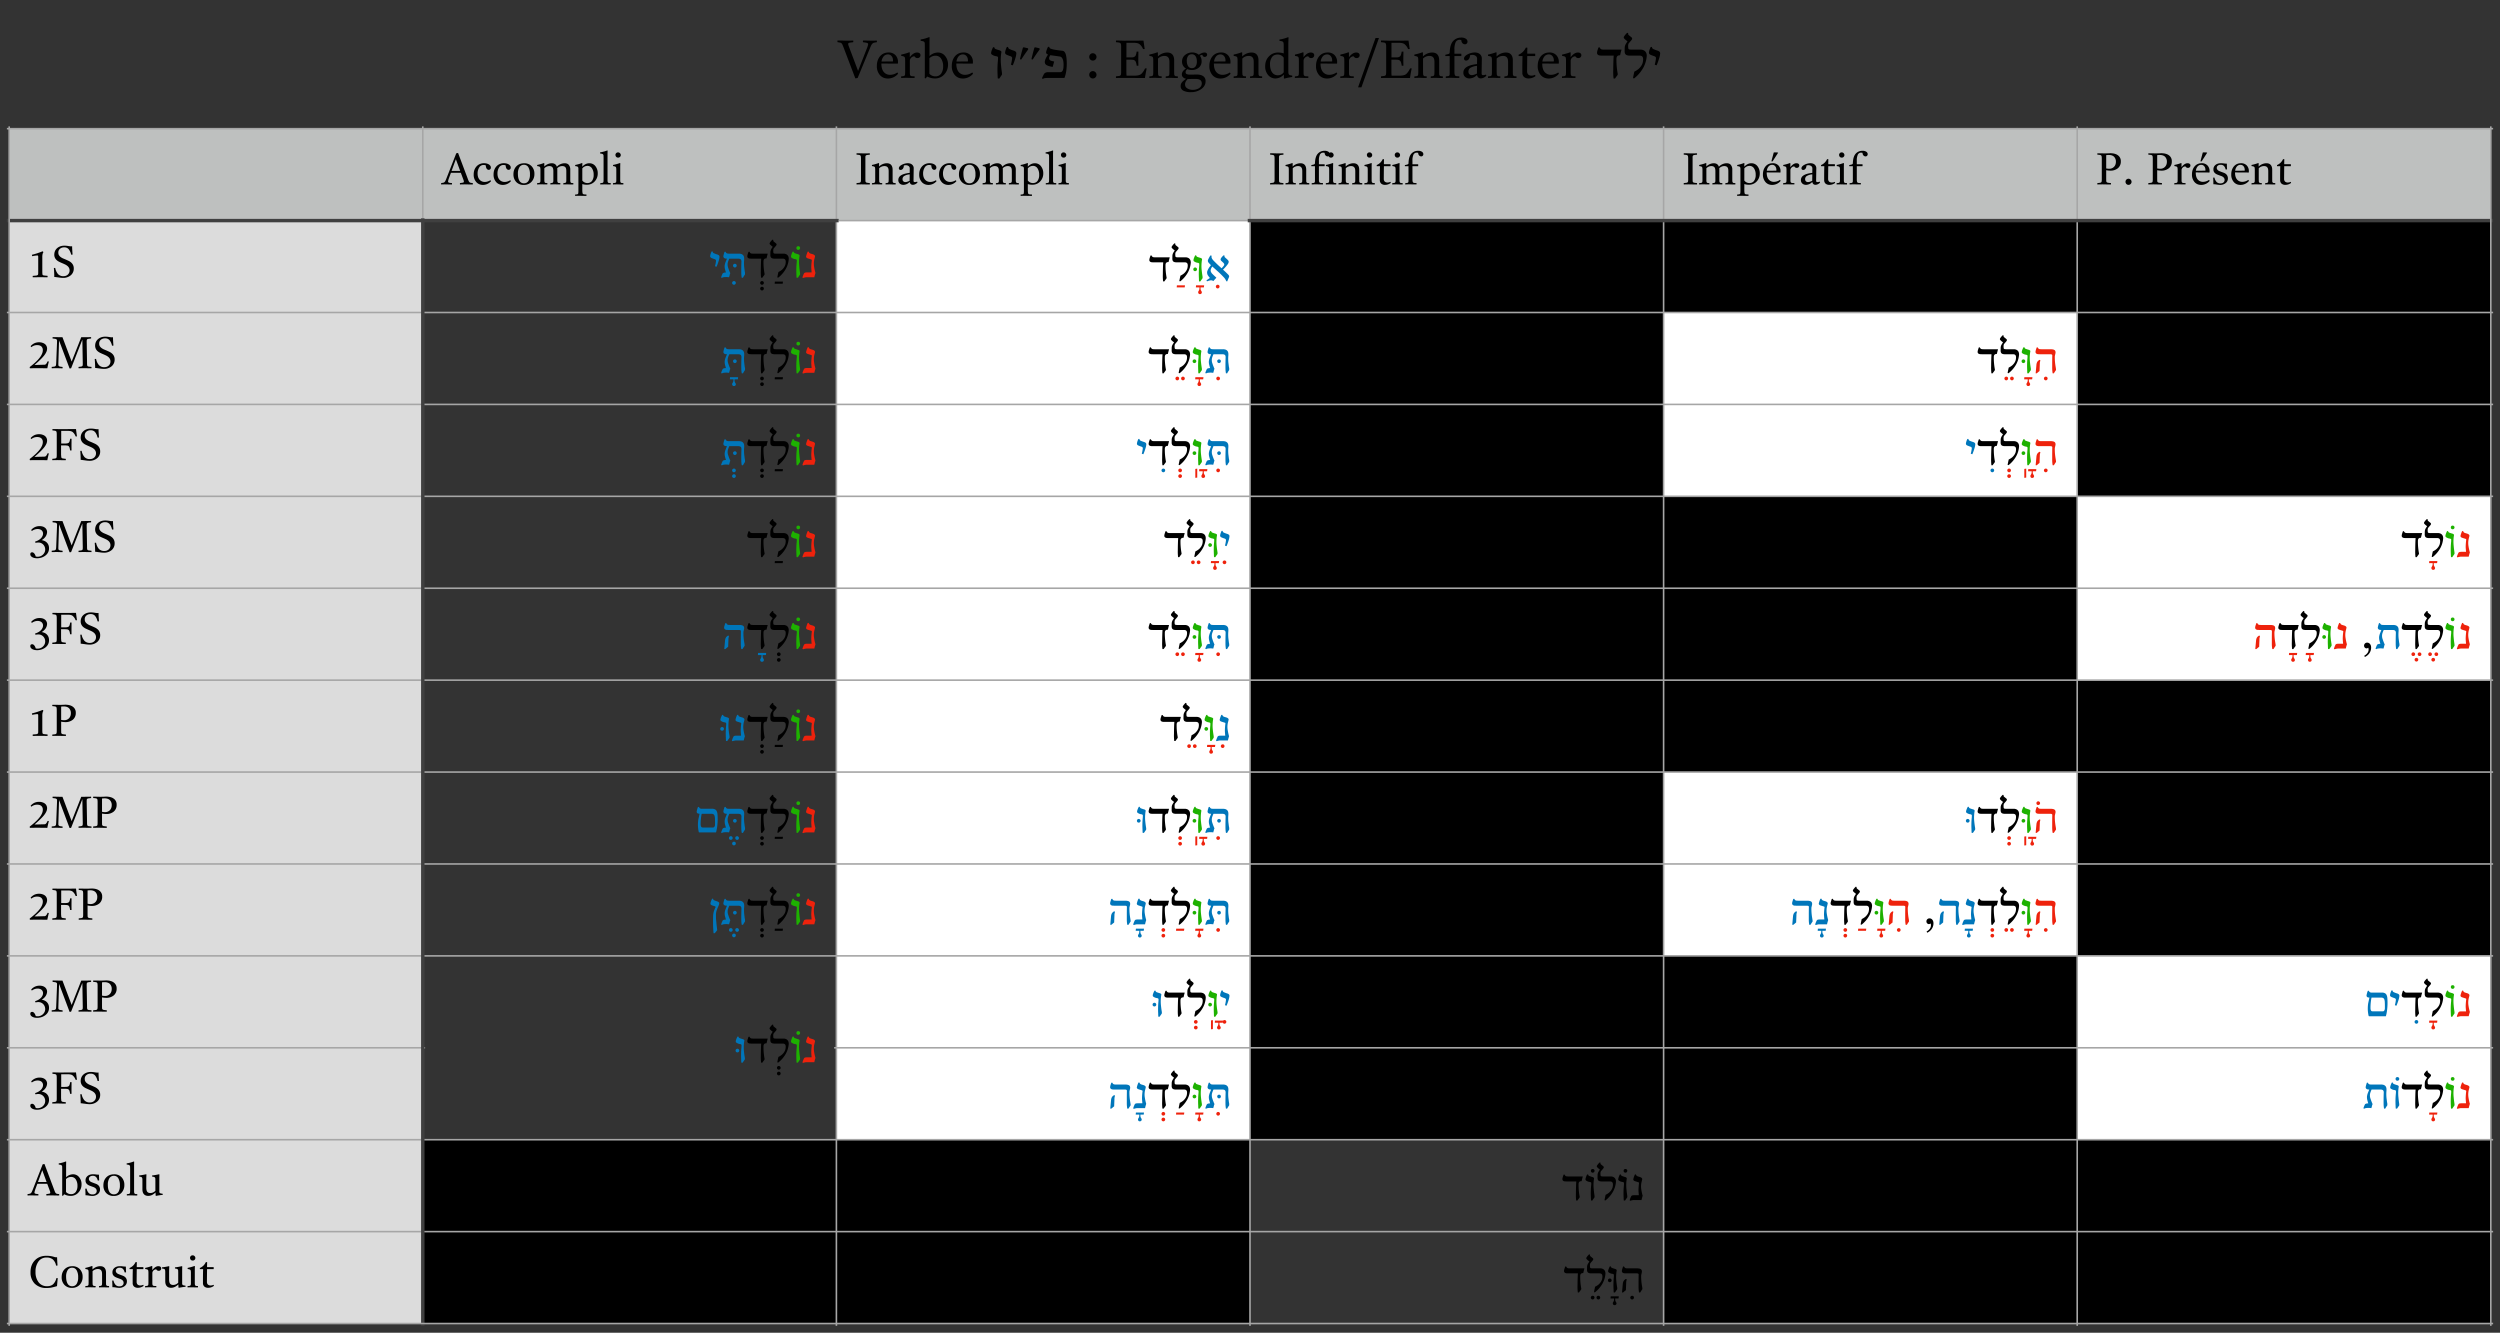<svg xmlns="http://www.w3.org/2000/svg" xmlns:xlink="http://www.w3.org/1999/xlink" width="544pt" height="290pt" viewBox="0 0 544 290"><rect x="0" y="0" width="544" height="290" fill="#333333" stroke="none"/><clipPath id="a"><path transform="matrix(1 0 0 -1 0 290)" d="M0 0h544v290H0z"/></clipPath><g clip-path="url(#a)"><symbol id="b"><path d="m.375.134.168.43a.625.625 0 0 1 .015.054.023.023 0 0 1-.005.015.034.034 0 0 1-.016.01.633.633 0 0 1-.073.012.091.091 0 0 0 0 .03A3.158 3.158 0 0 0 .602.683a1.496 1.496 0 0 1 .113.002.094.094 0 0 0 0-.03.417.417 0 0 1-.046-.008.065.065 0 0 1-.03-.014.108.108 0 0 1-.024-.031.646.646 0 0 1-.026-.059L.368.008A.16.16 0 0 0 .325 0l-.21.552A1.026 1.026 0 0 1 .087.62a.06.06 0 0 1-.03.026.741.741 0 0 1-.055.01.094.094 0 0 0 0 .03A2.676 2.676 0 0 0 .146.683a2.75 2.75 0 0 1 .141.002.091.091 0 0 0 0-.03.716.716 0 0 1-.072-.01A.035.035 0 0 1 .2.636.02.02 0 0 1 .195.622L.198.604A.65.65 0 0 1 .207.58L.375.134z"/></symbol><symbol id="c"><path d="m.292.31.001.015c0 .033-.008.06-.025.08a.082.082 0 0 1-.069.032.099.099 0 0 1-.074-.033.174.174 0 0 1-.04-.096L.292.31M.082.272c0-.067.014-.118.043-.153A.146.146 0 0 1 .243.067.23.23 0 0 1 .371.11.091.091 0 0 0 .385.087.239.239 0 0 0 .202 0C.14 0 .092.021.055.063A.242.242 0 0 0 0 .228c0 .071.02.13.058.176.039.045.09.068.154.068A.164.164 0 0 0 .337.424.177.177 0 0 0 .383.297c0-.011 0-.02-.002-.027L.082.272z"/></symbol><symbol id="d"><path d="M.157.462V.376C.2.434.245.462.29.462.307.462.32.458.333.45A.043.043 0 0 0 .351.413.048.048 0 0 0 .335.375.052.052 0 0 0 .298.361C.275.36.257.37.243.393a.082.082 0 0 1-.06-.025.079.079 0 0 1-.025-.059V.108c0-.018 0-.032.002-.043A.037.037 0 0 1 .17.042a.049.049 0 0 1 .026-.01A.814.814 0 0 1 .244.03a.11.11 0 0 0 0-.029 2.21 2.21 0 0 0-.13.002A1.606 1.606 0 0 1 .001 0a.107.107 0 0 0 0 .029.367.367 0 0 1 .038.004c.01.001.017.004.022.009a.033.033 0 0 1 .01.02l.002.036v.21c0 .019 0 .033-.002.044 0 .011-.003.02-.008.026a.036.036 0 0 1-.02.014.255.255 0 0 1-.04.008.064.064 0 0 0 0 .025c.05.01.098.023.144.041l.01-.004z"/></symbol><symbol id="e"><path d="M.075.006c.002.022.002.059.002.11v.475L.076.635c0 .01-.004.019-.008.025a.039.039 0 0 1-.022.014.264.264 0 0 1-.044.008.064.064 0 0 0 0 .025.639.639 0 0 1 .152.042l.01-.004A2.235 2.235 0 0 1 .162.642V.406A.22.22 0 0 0 .315.47a.163.163 0 0 0 .13-.063.234.234 0 0 0 .053-.156C.498.182.475.122.43.073A.22.22 0 0 0 .26 0a.298.298 0 0 0-.14.035.202.202 0 0 1-.024-.033.085.085 0 0 0-.022.004m.086.079a.144.144 0 0 1 .11-.047.12.12 0 0 1 .103.05.218.218 0 0 1 .036.13.249.249 0 0 1-.036.14.117.117 0 0 1-.104.054.153.153 0 0 1-.109-.046V.085z"/></symbol><symbol id="f"><path d="M0 0z"/></symbol><use xlink:href="#b" transform="matrix(12 0 0 -12 182.218 17.046)"/><use xlink:href="#c" transform="matrix(12 0 0 -12 190.804 17.087)"/><use xlink:href="#d" transform="matrix(12 0 0 -12 196.085 16.97)"/><use xlink:href="#e" transform="matrix(12 0 0 -12 200.317 17.07)"/><use xlink:href="#c" transform="matrix(12 0 0 -12 207.11 17.087)"/><use xlink:href="#f" transform="matrix(12 0 0 -12 212.09 16.964)"/><symbol id="g"><path d="M.122.001a.661.661 0 0 0-.004.065A1.726 1.726 0 0 0 .125.34a.562.562 0 0 1 .001.04.019.019 0 0 1-.003.012.024.024 0 0 1-.01.007A.052.052 0 0 1 .1.404a.17.17 0 0 0-.076.025.057.057 0 0 0-.018.014.035.035 0 0 0-.006.02l.003.02a.428.428 0 0 0 .032.083.02.02 0 0 0 .01.002.05.05 0 0 0 .013 0 .068.068 0 0 1 .007-.02A.049.049 0 0 1 .08.536.809.809 0 0 1 .16.51.065.065 0 0 0 .176.5.02.02 0 0 0 .184.492a.024.024 0 0 0 .003-.01L.185.467A.832.832 0 0 1 .18.247 1.9 1.9 0 0 1 .196.112.224.224 0 0 0 .198.084c0-.006 0-.011-.002-.015A3.433 3.433 0 0 1 .15.001a.123.123 0 0 0-.027 0z"/></symbol><symbol id="h"><path d="M.054.333A.067.067 0 0 1 .061.312.04.04 0 0 1 .073.298.618.618 0 0 1 .16.265.096.096 0 0 0 .184.253a.04.04 0 0 0 .02-.036.333.333 0 0 0-.016-.083A1.153 1.153 0 0 0 .14 0a.125.125 0 0 0-.034.012.693.693 0 0 1 .022.118c0 .005 0 .01-.003.013a.024.024 0 0 1-.006.01.054.054 0 0 1-.014.009.152.152 0 0 1-.02.007L.05.182a.183.183 0 0 0-.027.012.058.058 0 0 0-.017.015A.04.04 0 0 0 0 .23l.003.021a.345.345 0 0 0 .029.08.02.02 0 0 0 .01.002h.012z"/></symbol><symbol id="i"><path d="M.148.203v-.01L.15.183A2.832 2.832 0 0 1 .024 0 .067.067 0 0 0 0 .006a4.632 4.632 0 0 0 .052.202C.055.217.06.221.068.221.071.22.075.22.08.219L.148.203z"/></symbol><symbol id="j"><path d="M.194.215a.562.562 0 0 0-.072.017.174.174 0 0 0-.044.02.062.062 0 0 0-.021.025.084.084 0 0 0 0 .058c.002.01.007.022.012.033A.558.558 0 0 0 .11.44a.077.077 0 0 0-.027.016.037.037 0 0 0-.008.025.34.34 0 0 0 .034.096.02.02 0 0 0 .01.003.05.05 0 0 0 .012 0A.095.095 0 0 1 .14.56.048.048 0 0 1 .156.547.495.495 0 0 1 .225.528a2.52 2.52 0 0 1 .148-.02.053.053 0 0 0 .036-.02A.131.131 0 0 0 .433.44.4.4 0 0 0 .446.366.984.984 0 0 0 .44.136.581.581 0 0 0 .41.02C.41.017.407.015.403.015H.089A.312.312 0 0 1 .041.01.172.172 0 0 1 .019 0a.046.046 0 0 0-.011.003A.017.017 0 0 0 0 .01a.754.754 0 0 0 .038.078C.044.097.052.104.063.11a.11.11 0 0 0 .05.01H.33c.013 0 .023.003.031.01a.079.079 0 0 1 .02.031.182.182 0 0 1 .009.044.53.53 0 0 1 .002.051c0 .046-.006.08-.018.105-.011.025-.028.04-.05.043a23.644 23.644 0 0 1-.172.024.149.149 0 0 1-.02-.037.062.062 0 0 1 .004-.043.049.049 0 0 1 .018-.016.13.13 0 0 1 .03-.01L.222.313.194.215z"/></symbol><use xlink:href="#g" transform="matrix(12 0 0 -12 215.66 17.093)"/><use xlink:href="#h" transform="matrix(12 0 0 -12 218.706 14.21)"/><use xlink:href="#i" transform="matrix(12 0 0 -12 221.94 12.95)"/><use xlink:href="#i" transform="matrix(12 0 0 -12 224.437 12.95)"/><use xlink:href="#j" transform="matrix(12 0 0 -12 226.728 17.145)"/><symbol id="k"><path d="M0 .066a.065.065 0 0 0 .113.046.066.066 0 0 0 0-.092A.063.063 0 0 0 .065 0a.062.062 0 0 0-.047.02A.067.067 0 0 0 0 .066M0 .39a.065.065 0 0 0 .113.046.066.066 0 0 0 0-.092.063.063 0 0 0-.048-.02.062.062 0 0 0-.047.02A.067.067 0 0 0 0 .39z"/></symbol><symbol id="l"><path d="M.144.676A47.134 47.134 0 0 1 .5.678L.522.525a.122.122 0 0 0-.03 0 .212.212 0 0 1-.06.085C.41.63.373.638.323.638H.191V.373h.06c.023 0 .042 0 .057.002A.075.075 0 0 1 .343.39c.01.007.016.017.02.03a.303.303 0 0 1 .013.058h.032A8.249 8.249 0 0 0 .406.35 4.892 4.892 0 0 1 .408.223a.125.125 0 0 0-.031 0 .318.318 0 0 1-.013.06.066.066 0 0 1-.02.032.061.061 0 0 1-.033.014.366.366 0 0 1-.051.003H.19V.12C.19.076.192.05.194.042h.14c.061 0 .104.01.128.033a.326.326 0 0 1 .066.098c.01.002.02.002.03 0A2.633 2.633 0 0 1 .527 0a1263.393 1263.393 0 0 1-.446.001L.002 0a.091.091 0 0 0 0 .03l.052.006a.057.057 0 0 1 .027.01c.006.005.01.012.011.021a.25.25 0 0 1 .003.04V.56c0 .02 0 .035-.003.046a.039.039 0 0 1-.01.025.051.051 0 0 1-.029.012.588.588 0 0 1-.051.006.094.094 0 0 0 0 .03A3.412 3.412 0 0 0 .144.676z"/></symbol><symbol id="m"><path d="M.518 0a1.426 1.426 0 0 0-.111.002A1.515 1.515 0 0 1 .299 0a.086.086 0 0 0 0 .029.296.296 0 0 1 .034.004.037.037 0 0 1 .02.009.035.035 0 0 1 .01.02l.002.036v.19C.365.332.357.36.34.376.326.392.303.4.273.4A.16.16 0 0 1 .158.352V.108L.16.065A.043.043 0 0 1 .17.042a.035.035 0 0 1 .019-.01A.46.46 0 0 1 .224.03a.11.11 0 0 0 0-.029 1.425 1.425 0 0 0-.11.002A1.606 1.606 0 0 1 .002 0a.086.086 0 0 0 0 .029.367.367 0 0 1 .038.004C.05.034.056.037.06.042a.033.033 0 0 1 .01.02l.002.036v.21c0 .019 0 .033-.002.044 0 .011-.003.02-.007.026a.036.036 0 0 1-.021.014.255.255 0 0 1-.04.008.064.064 0 0 0 0 .025.956.956 0 0 1 .144.041l.01-.004V.39a.246.246 0 0 0 .165.072C.365.462.397.45.418.426.44.402.451.366.451.32V.108L.452.065a.043.043 0 0 1 .01-.023.035.035 0 0 1 .02-.01A.494.494 0 0 1 .517.03a.11.11 0 0 0 0-.029z"/></symbol><symbol id="n"><path d="M.21.72A.19.19 0 0 0 .33.678c.037.027.071.04.102.04A.05.05 0 0 0 .465.71.035.035 0 0 0 .48.678.04.04 0 0 0 .466.65a.042.042 0 0 0-.03-.011c-.01 0-.02.003-.027.01a.046.046 0 0 0-.015.028.093.093 0 0 1-.045-.017A.153.153 0 0 0 .38.561.145.145 0 0 0 .33.445.191.191 0 0 0 .2.402.22.22 0 0 0 .12.417C.1.4.09.38.09.36.09.345.096.334.108.328a.136.136 0 0 1 .059-.01 3.556 3.556 0 0 1 .12.002C.34.32.382.31.41.289a.104.104 0 0 0 .042-.09C.453.142.427.095.375.057A.308.308 0 0 0 .188 0a.28.28 0 0 0-.141.028A.09.09 0 0 0 0 .11c0 .024.007.046.022.066.016.02.041.042.077.066A.119.119 0 0 0 .043.27a.067.067 0 0 0-.021.051c0 .04.025.075.075.107a.141.141 0 0 0-.072.127c0 .049.018.088.054.118C.115.703.16.72.21.72M.13.24C.097.208.08.175.08.142.08.11.091.087.12.069A.176.176 0 0 1 .218.042a.21.21 0 0 1 .117.031c.032.021.048.05.048.085 0 .028-.01.049-.028.062C.338.233.307.24.264.24A3.054 3.054 0 0 1 .13.237M.112.565A.17.17 0 0 1 .136.47.077.077 0 0 1 .204.435c.029 0 .05.01.067.032a.153.153 0 0 1 .023.09C.294.597.286.63.27.652a.076.076 0 0 1-.068.035.079.079 0 0 1-.068-.032.154.154 0 0 1-.023-.09z"/></symbol><symbol id="o"><path d="M.42.146.421.102A.057.057 0 0 1 .43.076.037.037 0 0 1 .45.062.255.255 0 0 1 .49.054a.07.07 0 0 0 0-.026A1.032 1.032 0 0 1 .35 0L.34.004l-.002.07a.204.204 0 0 0-.15-.072c-.055 0-.1.021-.135.063A.236.236 0 0 0 0 .22C0 .294.022.354.066.4a.222.222 0 0 0 .17.072.333.333 0 0 0 .1-.015v.138c0 .018 0 .032-.002.042 0 .01-.003.018-.008.025a.039.039 0 0 1-.021.014.265.265 0 0 1-.045.008.064.064 0 0 0 0 .024.655.655 0 0 1 .154.042l.01-.004A5.008 5.008 0 0 1 .42.634V.146M.336.379a.133.133 0 0 1-.11.057C.18.436.146.42.123.388A.22.22 0 0 1 .088.256C.088.198.1.15.124.116A.119.119 0 0 1 .229.06c.046 0 .082.018.107.054v.264z"/></symbol><symbol id="p"><path d="M.061 0H0l.317.895h.062L.061 0z"/></symbol><symbol id="q"><path d="M.29.44a.158.158 0 0 0 0-.043H.166v-.29C.166.09.167.077.17.066a.038.038 0 0 1 .01-.023.051.051 0 0 1 .027-.01A.813.813 0 0 1 .254.03a.11.11 0 0 0 0-.029 2.048 2.048 0 0 0-.132.002A1.595 1.595 0 0 1 .01 0a.107.107 0 0 0 0 .029.367.367 0 0 1 .038.004c.01.001.017.004.022.009a.033.033 0 0 1 .009.02L.08.098v.3H.002a.064.064 0 0 0 0 .024l.045.01c.01.003.018.006.023.01.005.003.008.006.008.009a.17.17 0 0 1 .003.028c.004.089.026.153.064.194.039.04.087.06.146.06a.146.146 0 0 0 .08-.02C.393.699.403.68.403.659A.047.047 0 0 0 .39.625.043.043 0 0 0 .358.611.061.061 0 0 0 .31.633a.08.08 0 0 0-.019.054.086.086 0 0 1-.032.005.076.076 0 0 1-.07-.041.302.302 0 0 1-.023-.136V.44H.29z"/></symbol><symbol id="r"><path d="M.409.07A.05.05 0 0 0 .417.051a.139.139 0 0 0-.05-.038.126.126 0 0 0-.05-.012c-.038 0-.061.021-.07.063A.191.191 0 0 0 .112 0c-.033 0-.06.01-.08.028A.098.098 0 0 0 0 .104c0 .043.02.078.06.103.04.026.103.044.188.054l.001.095a.06.06 0 0 1-.024.052.099.099 0 0 1-.062.019A.105.105 0 0 1 .12.419.11.11 0 0 0 .099.35C.085.333.069.324.049.324a.037.037 0 0 0-.027.01.037.037 0 0 0-.01.027c0 .027.022.053.065.076a.295.295 0 0 0 .132.034C.246.47.278.46.3.44A.101.101 0 0 0 .335.357L.331.09C.331.07.34.06.357.06.37.059.387.063.41.07M.248.228A.274.274 0 0 1 .125.191.079.079 0 0 1 .092.125c0-.021.005-.038.017-.048A.065.065 0 0 1 .155.06C.177.06.208.07.246.088l.002.14z"/></symbol><symbol id="s"><path d="M.305.042A.203.203 0 0 0 .18 0a.122.122 0 0 0-.083.027.098.098 0 0 0-.03.077A7.584 7.584 0 0 0 .07.406h-.07a.064.064 0 0 0 0 .025c.06.026.103.07.13.128.01 0 .02 0 .028-.002A2.194 2.194 0 0 1 .156.449h.143a.158.158 0 0 0 0-.043H.156A28.306 28.306 0 0 1 .153.128C.153.103.161.084.175.07a.088.088 0 0 1 .06-.019c.022 0 .043.005.062.015A.1.1 0 0 0 .305.042z"/></symbol><use xlink:href="#f" transform="matrix(12 0 0 -12 232.722 16.964)"/><use xlink:href="#k" transform="matrix(12 0 0 -12 237.022 17.07)"/><use xlink:href="#f" transform="matrix(12 0 0 -12 239.307 16.964)"/><use xlink:href="#l" transform="matrix(12 0 0 -12 242.82 16.97)"/><use xlink:href="#m" transform="matrix(12 0 0 -12 250.086 16.97)"/><use xlink:href="#n" transform="matrix(12 0 0 -12 256.909 20.052)"/><use xlink:href="#c" transform="matrix(12 0 0 -12 263.155 17.087)"/><use xlink:href="#m" transform="matrix(12 0 0 -12 268.432 16.97)"/><use xlink:href="#o" transform="matrix(12 0 0 -12 275.301 17.098)"/><use xlink:href="#d" transform="matrix(12 0 0 -12 281.76 16.97)"/><use xlink:href="#c" transform="matrix(12 0 0 -12 286.364 17.087)"/><use xlink:href="#d" transform="matrix(12 0 0 -12 291.645 16.97)"/><use xlink:href="#p" transform="matrix(12 0 0 -12 295.51 19.009)"/><use xlink:href="#l" transform="matrix(12 0 0 -12 300.49 16.97)"/><use xlink:href="#m" transform="matrix(12 0 0 -12 307.755 16.97)"/><use xlink:href="#q" transform="matrix(12 0 0 -12 314.493 16.97)"/><use xlink:href="#r" transform="matrix(12 0 0 -12 318.427 17.07)"/><use xlink:href="#m" transform="matrix(12 0 0 -12 323.78 16.97)"/><use xlink:href="#s" transform="matrix(12 0 0 -12 330.46 17.07)"/><use xlink:href="#c" transform="matrix(12 0 0 -12 334.605 17.087)"/><use xlink:href="#d" transform="matrix(12 0 0 -12 339.886 16.97)"/><use xlink:href="#f" transform="matrix(12 0 0 -12 344.091 16.964)"/><symbol id="t"><path d="M.416.422C.392.422.376.416.366.404.356.393.352.374.352.351A1.386 1.386 0 0 1 .376.083.038.038 0 0 0 .368.058 1.07 1.07 0 0 1 .327.001a.123.123 0 0 0-.027 0 .996.996 0 0 0-.006.155 6.057 6.057 0 0 0 .005.213l.003.047h-.21L.058.417a.103.103 0 0 0-.03.007.05.05 0 0 0-.02.016A.044.044 0 0 0 0 .467l.001.014a.343.343 0 0 0 .014.05.73.73 0 0 0 .01.031.044.044 0 0 0 .022.004.1.1 0 0 1 .014-.023.055.055 0 0 1 .016-.012A.08.08 0 0 1 .1.526.367.367 0 0 1 .127.525H.44C.442.525.443.524.443.52A1.918 1.918 0 0 1 .419.425C.42.423.418.422.416.422z"/></symbol><symbol id="u"><path d="M.19.122a.341.341 0 0 1 .083.053c.021.02.037.04.049.06.011.02.02.039.023.057.004.02.006.037.006.054C.351.37.345.389.334.398.323.408.307.413.285.413H.11a.168.168 0 0 0-.046.005.074.074 0 0 0-.03.016A.06.06 0 0 0 .02.46a.116.116 0 0 0-.004.033l.001.06a.147.147 0 0 0 .021.072.515.515 0 0 0 .028.043c0 .004-.002.007-.006.01a.306.306 0 0 0-.047.04C.004.726 0 .734 0 .743c0 .005.002.01.005.017a.388.388 0 0 0 .056.066l.01-.001A.046.046 0 0 0 .081.82.057.057 0 0 1 .08.805L.083.793A.073.073 0 0 1 .095.781a2.212 2.212 0 0 0 .049-.04.028.028 0 0 0 .008-.019.036.036 0 0 0-.004-.016A.246.246 0 0 0 .12.671a.911.911 0 0 0-.03-.035A.087.087 0 0 1 .08.599.279.279 0 0 1 .082.548.03.03 0 0 1 .088.532.037.037 0 0 1 .106.524a.19.19 0 0 1 .03-.002h.168a.13.13 0 0 0 .051-.01.094.094 0 0 0 .056-.061.148.148 0 0 0 .006-.044.52.52 0 0 0-.06-.208A.64.64 0 0 0 .188 0a.072.072 0 0 0-.02.005 1.709 1.709 0 0 0 .024.117z"/></symbol><use xlink:href="#t" transform="matrix(12 0 0 -12 347.513 17.093)"/><use xlink:href="#u" transform="matrix(12 0 0 -12 353.33 17.057)"/><use xlink:href="#h" transform="matrix(12 0 0 -12 358.803 14.21)"/><path d="M2 28h90v20H2zM92 28h90v20H92zM182 28h90v20h-90zM272 28h90v20h-90zM362 28h90v20h-90zM452 28h90v20h-90z" fill="#bec0bf"/><path d="M2 48h90v20H2z" fill="#dcdcdc"/><path d="M182 48h90v20h-90z" fill="#fff"/><path d="M272 48h90v20h-90zM362 48h90v20h-90zM452 48h90v20h-90z"/><path d="M2 68h90v20H2z" fill="#dcdcdc"/><path d="M182 68h90v20h-90z" fill="#fff"/><path d="M272 68h90v20h-90z"/><path d="M362 68h90v20h-90z" fill="#fff"/><path d="M452 68h90v20h-90z"/><path d="M2 88h90v20H2z" fill="#dcdcdc"/><path d="M182 88h90v20h-90z" fill="#fff"/><path d="M272 88h90v20h-90z"/><path d="M362 88h90v20h-90z" fill="#fff"/><path d="M452 88h90v20h-90z"/><path d="M2 108h90v20H2z" fill="#dcdcdc"/><path d="M182 108h90v20h-90z" fill="#fff"/><path d="M272 108h90v20h-90zM362 108h90v20h-90z"/><path d="M452 108h90v20h-90z" fill="#fff"/><path d="M2 128h90v20H2z" fill="#dcdcdc"/><path d="M182 128h90v20h-90z" fill="#fff"/><path d="M272 128h90v20h-90zM362 128h90v20h-90z"/><path d="M452 128h90v20h-90z" fill="#fff"/><path d="M2 148h90v20H2z" fill="#dcdcdc"/><path d="M182 148h90v20h-90z" fill="#fff"/><path d="M272 148h90v20h-90zM362 148h90v20h-90zM452 148h90v20h-90z"/><path d="M2 168h90v20H2z" fill="#dcdcdc"/><path d="M182 168h90v20h-90z" fill="#fff"/><path d="M272 168h90v20h-90z"/><path d="M362 168h90v20h-90z" fill="#fff"/><path d="M452 168h90v20h-90z"/><path d="M2 188h90v20H2z" fill="#dcdcdc"/><path d="M182 188h90v20h-90z" fill="#fff"/><path d="M272 188h90v20h-90z"/><path d="M362 188h90v20h-90z" fill="#fff"/><path d="M452 188h90v20h-90z"/><path d="M2 208h90v20H2z" fill="#dcdcdc"/><path d="M182 208h90v20h-90z" fill="#fff"/><path d="M272 208h90v20h-90zM362 208h90v20h-90z"/><path d="M452 208h90v20h-90z" fill="#fff"/><path d="M2 228h90v20H2z" fill="#dcdcdc"/><path d="M182 228h90v20h-90z" fill="#fff"/><path d="M272 228h90v20h-90zM362 228h90v20h-90z"/><path d="M452 228h90v20h-90z" fill="#fff"/><path d="M2 248h90v20H2z" fill="#dcdcdc"/><path d="M92 248h90v20H92zM182 248h90v20h-90zM362 248h90v20h-90zM452 248h90v20h-90z"/><path d="M2 268h90v20H2z" fill="#dcdcdc"/><path d="M92 268h90v20H92zM182 268h90v20h-90zM362 268h90v20h-90zM452 268h90v20h-90z"/></g><clipPath id="v"><path transform="matrix(1 0 0 -1 0 290)" d="M92.175 242.375h89.65v19.45h-89.65z"/></clipPath><g clip-path="url(#v)"><symbol id="w"><path d="M.214.253.165.12A.345.345 0 0 1 .152.066C.152.06.153.054.156.05A.036.036 0 0 1 .17.04.163.163 0 0 1 .197.034L.237.03a.091.091 0 0 0 0-.03 2.809 2.809 0 0 0-.129.002A1.362 1.362 0 0 1 .002 0a.094.094 0 0 0 0 .03.864.864 0 0 1 .054.01.068.068 0 0 1 .018.011c.005.005.01.01.015.018L.104.1.12.14.33.677a.148.148 0 0 0 .04.008L.578.132A.975.975 0 0 1 .599.078a.089.089 0 0 1 .02-.03.056.056 0 0 1 .027-.012A.666.666 0 0 1 .69.03a.094.094 0 0 0 0-.03 2.587 2.587 0 0 0-.14.002A2.622 2.622 0 0 1 .411 0a.091.091 0 0 0 0 .03 2.427 2.427 0 0 1 .066.01.034.034 0 0 1 .014.007.022.022 0 0 1 .005.015L.494.079a.32.32 0 0 1-.008.025L.43.254H.214m.014.04h.188L.322.55.228.293z"/></symbol><symbol id="x"><path d="M.364.102A.085.085 0 0 0 .377.081.232.232 0 0 0 .203 0c-.06 0-.11.021-.147.063A.236.236 0 0 0 0 .226C0 .3.021.358.063.404a.214.214 0 0 0 .165.068C.27.472.305.462.333.444.36.426.374.404.374.377A.049.049 0 0 0 .36.341.046.046 0 0 0 .327.328C.31.328.296.336.283.353a.119.119 0 0 0-.018.07.104.104 0 0 1-.051.011A.108.108 0 0 1 .12.38.244.244 0 0 1 .085.246c0-.054.014-.098.042-.131a.146.146 0 0 1 .118-.05c.037 0 .076.012.119.037z"/></symbol><symbol id="y"><path d="M.224 0A.213.213 0 0 0 .06.065.236.236 0 0 0 0 .23c0 .073.021.13.064.175.043.044.1.066.168.066A.212.212 0 0 0 .395.407.233.233 0 0 0 .456.241.242.242 0 0 0 .392.067.22.22 0 0 0 .224 0M.097.243C.097.179.107.128.13.09A.108.108 0 0 1 .23.035c.042 0 .074.018.097.052A.26.26 0 0 1 .359.23a.291.291 0 0 1-.033.152.107.107 0 0 1-.098.056A.11.11 0 0 1 .13.385.26.26 0 0 1 .097.243z"/></symbol><symbol id="z"><path d="M.788 0a1.425 1.425 0 0 0-.11.002A1.54 1.54 0 0 1 .572 0a.107.107 0 0 0 0 .029.274.274 0 0 1 .033.004.04.04 0 0 1 .02.009.033.033 0 0 1 .009.02.212.212 0 0 1 .002.036v.19C.636.332.63.36.614.376.6.392.577.4.548.4a.149.149 0 0 1-.11-.048A.237.237 0 0 0 .44.321V.108C.44.09.44.076.442.065A.043.043 0 0 1 .451.042a.034.034 0 0 1 .02-.01A.43.43 0 0 1 .505.03a.11.11 0 0 0 0-.029 1.425 1.425 0 0 0-.11.002A1.54 1.54 0 0 1 .29 0a.107.107 0 0 0 0 .029.274.274 0 0 1 .033.004.04.04 0 0 1 .02.009.033.033 0 0 1 .009.02.212.212 0 0 1 .002.036v.19C.354.332.347.36.332.376.318.392.296.4.266.4A.148.148 0 0 1 .158.352V.108c0-.018 0-.032.002-.043A.043.043 0 0 1 .169.042a.035.035 0 0 1 .02-.01A.43.43 0 0 1 .223.03a.11.11 0 0 0 0-.029 1.425 1.425 0 0 0-.11.002A1.606 1.606 0 0 1 .001 0a.107.107 0 0 0 0 .029.367.367 0 0 1 .038.004c.01.001.017.004.022.009a.033.033 0 0 1 .01.02.212.212 0 0 1 .002.036v.21c0 .018 0 .033-.002.044 0 .011-.003.02-.008.026a.036.036 0 0 1-.02.014.255.255 0 0 1-.04.008.064.064 0 0 0 0 .025c.052.01.1.024.144.041l.01-.004V.39a.234.234 0 0 0 .159.072C.375.462.413.437.43.386a.24.24 0 0 0 .166.076C.64.462.67.45.69.426A.156.156 0 0 0 .722.32V.108c0-.018 0-.032.002-.043A.043.043 0 0 1 .733.042a.034.034 0 0 1 .019-.01A.43.43 0 0 1 .788.03a.11.11 0 0 0 0-.029z"/></symbol><symbol id="A"><path d="M.246 0a2.08 2.08 0 0 0-.132.002A1.606 1.606 0 0 1 0 0a.142.142 0 0 0 0 .029.367.367 0 0 1 .038.004c.01.001.017.004.022.009a.033.033 0 0 1 .009.02l.002.036v.46L.071.6C.07.61.068.62.063.626a.036.036 0 0 1-.021.015.255.255 0 0 1-.04.007.064.064 0 0 0 0 .025c.051.01.1.024.146.042L.158.71A2.274 2.274 0 0 1 .155.636C.204.686.254.71.305.71A.162.162 0 0 0 .442.646a.244.244 0 0 0 .05-.153.25.25 0 0 0-.068-.18.222.222 0 0 0-.168-.07.308.308 0 0 0-.1.014v-.15C.157.09.159.077.16.066A.035.035 0 0 1 .17.043a.05.05 0 0 1 .027-.01A.592.592 0 0 1 .246.03a.11.11 0 0 0 0-.029m-.09.333a.138.138 0 0 1 .11-.055c.045 0 .078.016.102.048a.218.218 0 0 1 .035.132.247.247 0 0 1-.036.14.114.114 0 0 1-.1.054.144.144 0 0 1-.111-.055V.333z"/></symbol><symbol id="B"><path d="M.232 0a1.519 1.519 0 0 0-.113.002A1.595 1.595 0 0 1 .006 0a.086.086 0 0 0 0 .029.367.367 0 0 1 .038.004c.01.001.017.004.022.009a.033.033 0 0 1 .009.02l.002.036v.485L.076.626c0 .011-.004.02-.008.026a.039.039 0 0 1-.022.014.264.264 0 0 1-.044.008.064.064 0 0 0 0 .025c.05.007.1.02.153.041l.01-.004A2.255 2.255 0 0 1 .163.633V.108c0-.018 0-.032.002-.043A.043.043 0 0 1 .174.042a.036.036 0 0 1 .02-.01A.494.494 0 0 1 .232.03a.11.11 0 0 0 0-.029z"/></symbol><symbol id="C"><path d="M.226 0a1.519 1.519 0 0 0-.112.002A1.606 1.606 0 0 1 .001 0a.107.107 0 0 0 0 .029.367.367 0 0 1 .038.004c.01.001.017.004.022.009a.033.033 0 0 1 .01.02.212.212 0 0 1 .002.036v.21c0 .018 0 .033-.002.044 0 .011-.003.02-.008.026a.036.036 0 0 1-.02.014.255.255 0 0 1-.04.008.064.064 0 0 0 0 .025c.052.01.101.024.147.041L.16.462A3.105 3.105 0 0 1 .158.36V.108c0-.018 0-.032.002-.043A.043.043 0 0 1 .169.042a.036.036 0 0 1 .02-.01A.494.494 0 0 1 .226.03a.11.11 0 0 0 0-.029M.054.641c0 .015.005.029.016.04.01.011.024.017.04.017C.129.698.142.692.153.68a.055.055 0 0 0 0-.08.055.055 0 0 0-.041-.016.056.056 0 0 0-.057.056z"/></symbol><use xlink:href="#w" transform="matrix(10 0 0 -10 95.978 40.14)"/><use xlink:href="#x" transform="matrix(10 0 0 -10 103.074 40.238)"/><use xlink:href="#x" transform="matrix(10 0 0 -10 107.4 40.238)"/><use xlink:href="#y" transform="matrix(10 0 0 -10 111.726 40.238)"/><use xlink:href="#z" transform="matrix(10 0 0 -10 116.87 40.14)"/><use xlink:href="#A" transform="matrix(10 0 0 -10 125.15 42.626)"/><use xlink:href="#B" transform="matrix(10 0 0 -10 130.568 40.14)"/><use xlink:href="#C" transform="matrix(10 0 0 -10 133.379 40.14)"/></g><clipPath id="D"><path transform="matrix(1 0 0 -1 0 290)" d="M182.175 242.175h89.65v19.65h-89.65z"/></clipPath><g clip-path="url(#D)"><symbol id="E"><path d="M.194.57V.12L.195.073A.04.04 0 0 1 .207.047a.054.054 0 0 1 .028-.01A.833.833 0 0 1 .29.03a.094.094 0 0 0 0-.03 3.573 3.573 0 0 0-.145.002A2.904 2.904 0 0 1 .002 0a.091.091 0 0 0 0 .03l.054.006a.06.06 0 0 1 .028.01C.09.05.094.058.095.067a.25.25 0 0 1 .003.04V.56c0 .02-.001.035-.003.046a.039.039 0 0 1-.01.025.055.055 0 0 1-.03.012.652.652 0 0 1-.053.006.094.094 0 0 0 0 .03A3.577 3.577 0 0 0 .147.676 2.904 2.904 0 0 1 .29.678a.091.091 0 0 0 0-.03A1.049 1.049 0 0 1 .236.642a.064.064 0 0 1-.029-.01A.031.031 0 0 1 .195.61.312.312 0 0 1 .194.57z"/></symbol><use xlink:href="#E" transform="matrix(10 0 0 -10 186.369 40.14)"/><use xlink:href="#m" transform="matrix(10 0 0 -10 189.723 40.14)"/><use xlink:href="#r" transform="matrix(10 0 0 -10 195.472 40.224)"/><use xlink:href="#x" transform="matrix(10 0 0 -10 200.018 40.238)"/><use xlink:href="#x" transform="matrix(10 0 0 -10 204.344 40.238)"/><use xlink:href="#y" transform="matrix(10 0 0 -10 208.67 40.238)"/><use xlink:href="#z" transform="matrix(10 0 0 -10 213.814 40.14)"/><use xlink:href="#A" transform="matrix(10 0 0 -10 222.094 42.626)"/><use xlink:href="#B" transform="matrix(10 0 0 -10 227.512 40.14)"/><use xlink:href="#C" transform="matrix(10 0 0 -10 230.323 40.14)"/></g><clipPath id="F"><path transform="matrix(1 0 0 -1 0 290)" d="M272.175 242.375h89.65v19.45h-89.65z"/></clipPath><g clip-path="url(#F)"><use xlink:href="#E" transform="matrix(10 0 0 -10 276.369 40.14)"/><use xlink:href="#m" transform="matrix(10 0 0 -10 279.723 40.14)"/><use xlink:href="#q" transform="matrix(10 0 0 -10 285.335 40.14)"/><use xlink:href="#C" transform="matrix(10 0 0 -10 288.499 40.14)"/><use xlink:href="#m" transform="matrix(10 0 0 -10 291.256 40.14)"/><use xlink:href="#C" transform="matrix(10 0 0 -10 296.89 40.14)"/><use xlink:href="#s" transform="matrix(10 0 0 -10 299.58 40.224)"/><use xlink:href="#C" transform="matrix(10 0 0 -10 302.953 40.14)"/><use xlink:href="#q" transform="matrix(10 0 0 -10 305.69 40.14)"/></g><clipPath id="G"><path transform="matrix(1 0 0 -1 0 290)" d="M362.175 242.375h89.65v19.45h-89.65z"/></clipPath><g clip-path="url(#G)"><symbol id="H"><path d="m.292.31.001.015c0 .033-.008.06-.025.08a.082.082 0 0 1-.069.032.099.099 0 0 1-.074-.033.174.174 0 0 1-.04-.096L.292.31M.082.272c0-.067.014-.118.043-.153A.146.146 0 0 1 .243.067.23.23 0 0 1 .371.11.091.091 0 0 0 .385.087.239.239 0 0 0 .202 0C.14 0 .092.021.055.063A.242.242 0 0 0 0 .228c0 .071.02.13.058.176.039.045.09.068.154.068A.164.164 0 0 0 .337.424.177.177 0 0 0 .383.297c0-.011 0-.02-.002-.027L.082.272M.33.699.21.512a.06.06 0 0 0-.026.002l.051.19c.003.003.012.004.03.004A.367.367 0 0 0 .33.703V.7z"/></symbol><use xlink:href="#E" transform="matrix(10 0 0 -10 366.369 40.14)"/><use xlink:href="#z" transform="matrix(10 0 0 -10 369.727 40.14)"/><use xlink:href="#A" transform="matrix(10 0 0 -10 378.007 42.626)"/><use xlink:href="#H" transform="matrix(10 0 0 -10 383.612 40.238)"/><use xlink:href="#d" transform="matrix(10 0 0 -10 388.013 40.14)"/><use xlink:href="#r" transform="matrix(10 0 0 -10 391.878 40.224)"/><use xlink:href="#s" transform="matrix(10 0 0 -10 396.271 40.224)"/><use xlink:href="#C" transform="matrix(10 0 0 -10 399.644 40.14)"/><use xlink:href="#q" transform="matrix(10 0 0 -10 402.38 40.14)"/></g><clipPath id="I"><path transform="matrix(1 0 0 -1 0 290)" d="M452.175 242.375h89.65v19.45h-89.65z"/></clipPath><g clip-path="url(#I)"><symbol id="J"><path d="M.002.678A3.577 3.577 0 0 0 .147.676 2.162 2.162 0 0 1 .279.68C.352.68.41.665.45.634a.152.152 0 0 0 .062-.13.186.186 0 0 0-.063-.15.249.249 0 0 0-.167-.053.42.42 0 0 0-.088.01V.12L.195.073A.04.04 0 0 1 .208.047a.062.062 0 0 1 .03-.01A.914.914 0 0 1 .297.03a.094.094 0 0 0 0-.03 3.914 3.914 0 0 0-.152.002A2.904 2.904 0 0 1 .002 0a.091.091 0 0 0 0 .03l.054.006a.06.06 0 0 1 .028.01C.09.05.094.058.095.067a.25.25 0 0 1 .003.04V.56c0 .02-.001.035-.003.046a.039.039 0 0 1-.01.025.055.055 0 0 1-.03.012.652.652 0 0 1-.053.006.094.094 0 0 0 0 .03m.192-.33A.286.286 0 0 1 .257.342a.14.14 0 0 1 .108.043c.027.028.04.065.04.108a.147.147 0 0 1-.04.11C.34.628.301.642.25.642A.433.433 0 0 1 .194.638v-.29z"/></symbol><symbol id="K"><path d="M0 .066a.065.065 0 0 0 .113.046.066.066 0 0 0 0-.092A.063.063 0 0 0 .065 0a.062.062 0 0 0-.047.02A.067.067 0 0 0 0 .066z"/></symbol><symbol id="L"><path d="M.03.16A.196.196 0 0 1 .077.063.114.114 0 0 1 .16.033c.027 0 .048.007.065.02A.069.069 0 0 1 .25.109a.071.071 0 0 1-.01.038.09.09 0 0 1-.026.028.166.166 0 0 1-.037.019L.135.209a.923.923 0 0 0-.047.018.18.18 0 0 0-.041.024.115.115 0 0 0-.03.036.11.11 0 0 0-.01.052c0 .04.015.071.045.096.031.025.07.037.118.037C.19.472.21.471.236.467A.476.476 0 0 1 .299.463C.3.424.301.383.304.338A.136.136 0 0 0 .272.337a.153.153 0 0 1-.038.077.098.098 0 0 1-.07.024.095.095 0 0 1-.062-.019A.059.059 0 0 1 .08.371C.08.357.083.346.09.337A.09.09 0 0 1 .113.313.181.181 0 0 1 .148.296 2.887 2.887 0 0 1 .236.263.158.158 0 0 0 .28.237.12.12 0 0 0 .309.2.125.125 0 0 0 .322.142.126.126 0 0 0 .273.039.193.193 0 0 0 .148 0 .488.488 0 0 0 .08.008a.525.525 0 0 1-.074.007c0 .04-.001.087-.005.143a.2.2 0 0 0 .03.001z"/></symbol><use xlink:href="#J" transform="matrix(10 0 0 -10 456.369 40.14)"/><use xlink:href="#K" transform="matrix(10 0 0 -10 462.512 40.224)"/><use xlink:href="#f" transform="matrix(10 0 0 -10 464.565 40.136)"/><use xlink:href="#J" transform="matrix(10 0 0 -10 467.464 40.14)"/><use xlink:href="#d" transform="matrix(10 0 0 -10 473.126 40.14)"/><use xlink:href="#H" transform="matrix(10 0 0 -10 476.972 40.238)"/><use xlink:href="#L" transform="matrix(10 0 0 -10 481.57 40.238)"/><use xlink:href="#c" transform="matrix(10 0 0 -10 485.522 40.238)"/><use xlink:href="#m" transform="matrix(10 0 0 -10 489.922 40.14)"/><use xlink:href="#s" transform="matrix(10 0 0 -10 495.49 40.224)"/></g><clipPath id="M"><path transform="matrix(1 0 0 -1 0 290)" d="M2.175 222.175h89.45v19.45H2.175z"/></clipPath><g clip-path="url(#M)"><symbol id="N"><path d="M.34 0a.85.85 0 0 0-.062.001 6.444 6.444 0 0 1-.192 0A10.3 10.3 0 0 1 .018 0a.1.1 0 0 0 0 .031l.068.006a.086.086 0 0 1 .036.01.028.028 0 0 1 .013.02.28.28 0 0 1 .002.038v.333a.078.078 0 0 1-.003.028C.132.472.125.475.116.475A.659.659 0 0 1 .009.459a.057.057 0 0 0-.007.015A.239.239 0 0 0 0 .49a1.59 1.59 0 0 1 .233.076A.053.053 0 0 0 .25.545a.091.091 0 0 1-.018-.04.267.267 0 0 1-.006-.063V.115A.876.876 0 0 1 .229.062a.033.033 0 0 1 .01-.014.069.069 0 0 1 .02-.008A9.383 9.383 0 0 1 .34.032.13.13 0 0 0 .34 0z"/></symbol><symbol id="O"><path d="M.03.215A.278.278 0 0 1 .091.082.154.154 0 0 1 .208.037c.039 0 .07.011.096.035a.119.119 0 0 1 .038.09.114.114 0 0 1-.014.058.133.133 0 0 1-.036.042.242.242 0 0 1-.05.031 1.22 1.22 0 0 1-.06.027A1.6 1.6 0 0 0 .12.348a.26.26 0 0 0-.056.036.155.155 0 0 0-.055.123C.01.563.03.61.07.646c.041.036.095.055.161.055a.5.5 0 0 0 .08-.007.439.439 0 0 1 .06-.007.16.16 0 0 1 .026.002C.398.632.402.572.407.507A.103.103 0 0 0 .376.505a.284.284 0 0 1-.055.121.121.121 0 0 1-.096.038.135.135 0 0 1-.093-.031.102.102 0 0 1-.035-.08C.097.53.1.511.11.495a.144.144 0 0 1 .036-.04.276.276 0 0 1 .05-.03L.256.4.32.371A.243.243 0 0 0 .376.334.164.164 0 0 0 .433.206a.187.187 0 0 0-.066-.15A.252.252 0 0 0 .198 0a.668.668 0 0 0-.1.01C.059.014.03.02.009.02.009.076.006.14 0 .215c.01.002.02.002.03.001z"/></symbol><use xlink:href="#N" transform="matrix(10 0 0 -10 6.946 60.34)"/><use xlink:href="#O" transform="matrix(10 0 0 -10 11.722 60.468)"/></g><clipPath id="P"><path transform="matrix(1 0 0 -1 0 290)" d="M92.375 222.175h89.45v19.45h-89.45z"/></clipPath><g clip-path="url(#P)"><symbol id="Q"><path d="M0 .04a.04.04 0 0 0 .04.04C.051.08.06.076.068.07A.04.04 0 0 0 .08.04.038.038 0 0 0 .068.012.038.038 0 0 0 .04 0a.038.038 0 0 0-.028.012A.038.038 0 0 0 0 .04z"/></symbol><symbol id="R"><path d="M.372.417H.178A.68.68 0 0 1 .148.34.207.207 0 0 1 .156.213 1.01 1.01 0 0 1 .2.1 1.727 1.727 0 0 1 .19.077L.186.057A1.835 1.835 0 0 1 .173.012a.39.39 0 0 1-.125 0C.034.008.025.005.02 0a.066.066 0 0 0-.011.003A.02.02 0 0 0 0 .009a.485.485 0 0 0 .036.089.04.04 0 0 0 .014.008.1.1 0 0 0 .022.007c.01.001.02.003.033.003a1.38 1.38 0 0 0-.024.088.29.29 0 0 0-.004.046c0 .008 0 .017.002.027a.346.346 0 0 0 .024.08l.024.06a.28.28 0 0 0-.03.002.09.09 0 0 0-.024.008.05.05 0 0 0-.017.016.046.046 0 0 0-.007.025.343.343 0 0 0 .015.063.73.73 0 0 0 .01.032.044.044 0 0 0 .022.004A.1.1 0 0 1 .11.544.055.055 0 0 1 .126.532.08.08 0 0 1 .148.527.367.367 0 0 1 .177.526h.207A.19.19 0 0 0 .433.52.09.09 0 0 0 .47.501.08.08 0 0 0 .494.468a.134.134 0 0 0 .008-.05A.325.325 0 0 0 .5.373.867.867 0 0 1 .502.237L.513.149.52.112A.202.202 0 0 0 .52.085c0-.006 0-.011-.002-.015A.503.503 0 0 1 .476.002a.123.123 0 0 0-.027 0 .635.635 0 0 0-.01.105 5.301 5.301 0 0 0 .003.238c.001.012 0 .022-.002.03a.046.046 0 0 1-.01.023.052.052 0 0 1-.023.014.106.106 0 0 1-.035.005M.259.265c0 .012.004.021.012.028a.04.04 0 0 0 .028.012C.311.305.32.301.328.293A.038.038 0 0 0 .339.265.04.04 0 0 0 .3.225a.04.04 0 0 0-.028.011.04.04 0 0 0-.012.03z"/></symbol><use xlink:href="#h" transform="matrix(10 0 0 -10 154.524 58.041)" fill="#0076ba"/><use xlink:href="#Q" transform="matrix(10 0 0 -10 159.309 61.962)" fill="#0076ba"/><use xlink:href="#R" transform="matrix(10 0 0 -10 156.912 60.453)" fill="#0076ba"/><symbol id="S"><path d="M0 .04a.04.04 0 0 0 .04.04C.051.08.06.076.068.07A.04.04 0 0 0 .08.04.038.038 0 0 0 .068.012.038.038 0 0 0 .04 0a.038.038 0 0 0-.028.012A.038.038 0 0 0 0 .04m0 .124a.04.04 0 0 0 .04.04C.051.204.06.2.068.193A.04.04 0 0 0 .08.164.038.038 0 0 0 .068.136.038.038 0 0 0 .04.124a.038.038 0 0 0-.028.012A.038.038 0 0 0 0 .164z"/></symbol><symbol id="T"><path d="M.174 0H0l.004.046H.18L.174 0z"/></symbol><use xlink:href="#S" transform="matrix(10 0 0 -10 165.413 63.202)"/><use xlink:href="#t" transform="matrix(10 0 0 -10 162.615 60.443)"/><use xlink:href="#T" transform="matrix(10 0 0 -10 168.57 61.742)"/><use xlink:href="#u" transform="matrix(10 0 0 -10 167.466 60.414)"/><symbol id="U"><path d="M.122.001a.661.661 0 0 0-.004.065A1.726 1.726 0 0 0 .125.34a.562.562 0 0 1 .001.04.019.019 0 0 1-.003.012.024.024 0 0 1-.01.007A.052.052 0 0 1 .1.404a.17.17 0 0 0-.076.025.057.057 0 0 0-.018.014.035.035 0 0 0-.006.02l.003.02a.428.428 0 0 0 .032.083.02.02 0 0 0 .01.002.05.05 0 0 0 .013 0 .068.068 0 0 1 .007-.02A.049.049 0 0 1 .08.536.809.809 0 0 1 .16.51.065.065 0 0 0 .176.5.02.02 0 0 0 .184.492a.024.024 0 0 0 .003-.01L.185.467A.832.832 0 0 1 .18.247 1.9 1.9 0 0 1 .196.112.224.224 0 0 0 .198.084c0-.006 0-.011-.002-.015A3.433 3.433 0 0 1 .15.001a.123.123 0 0 0-.027 0M.118.647c0 .012.003.021.01.029a.04.04 0 0 0 .03.011c.011 0 .02-.003.028-.011A.038.038 0 0 0 .198.647a.04.04 0 0 0-.04-.04.04.04 0 0 0-.03.012.04.04 0 0 0-.01.028z"/></symbol><use xlink:href="#U" transform="matrix(10 0 0 -10 172.122 60.443)" fill="#1db100"/><symbol id="V"><path d="M.137.572a.07.07 0 0 1 .008-.02A.041.041 0 0 1 .157.54a.106.106 0 0 1 .02-.01l.03-.009A.236.236 0 0 0 .242.509.083.083 0 0 0 .26.497a.03.03 0 0 0 .01-.013A.033.033 0 0 0 .274.47a.76.76 0 0 0-.01-.044.408.408 0 0 1-.01-.185 1.04 1.04 0 0 1 .03-.136L.281.102.275.08A.622.622 0 0 1 .259.018.005.005 0 0 0 .257.015a.01.01 0 0 0-.003 0H.082A.452.452 0 0 1 .039.007.106.106 0 0 1 .019 0a.066.066 0 0 0-.01.003A.02.02 0 0 0 0 .009a.411.411 0 0 0 .03.08C.034.1.04.107.05.113.06.117.076.12.097.12H.2a2.216 2.216 0 0 0-.008.103 1.318 1.318 0 0 0 .01.145.117.117 0 0 1 .002.017.015.015 0 0 1-.003.01.024.024 0 0 1-.01.007 49.035 49.035 0 0 1-.064.02.17.17 0 0 0-.026.01.053.053 0 0 0-.017.015.035.035 0 0 0-.005.02.508.508 0 0 0 .035.103.02.02 0 0 0 .01.002.05.05 0 0 0 .012 0z"/></symbol><use xlink:href="#V" transform="matrix(10 0 0 -10 174.612 60.478)" fill="#ee220c"/></g><clipPath id="W"><path transform="matrix(1 0 0 -1 0 290)" d="M182.175 222.175h89.65v19.65h-89.65z"/></clipPath><g clip-path="url(#W)"><use xlink:href="#t" transform="matrix(10 0 0 -10 250.095 61.243)"/><use xlink:href="#T" transform="matrix(10 0 0 -10 256.053 62.542)" fill="#ee220c"/><use xlink:href="#u" transform="matrix(10 0 0 -10 254.944 61.214)"/><symbol id="X"><path d="M.102.146a.042.042 0 0 1 0-.008V.132a.143.143 0 0 1 .004-.04A.078.078 0 0 1 .118.07.146.146 0 0 0 .125.057.038.038 0 0 0 .13.04a.04.04 0 0 0-.01-.028C.112.004.102 0 .089 0 .076 0 .067.004.06.012A.04.04 0 0 0 .05.04c0 .006 0 .012.003.017L.061.07a.129.129 0 0 1 .011.023L.076.11a.143.143 0 0 1 .002.022v.006L.077.146H0l.004.046H.18L.174.146H.102z"/></symbol><use xlink:href="#X" transform="matrix(10 0 0 -10 260.222 64.002)" fill="#ee220c"/><symbol id="Y"><path d="M.125.001a.661.661 0 0 0-.003.065A1.726 1.726 0 0 0 .128.34a.562.562 0 0 1 .001.04.019.019 0 0 1-.003.012.024.024 0 0 1-.01.007.052.052 0 0 1-.013.006.17.17 0 0 0-.076.025.057.057 0 0 0-.018.014.035.035 0 0 0-.006.02l.003.02A.428.428 0 0 0 .04.566a.02.02 0 0 0 .01.002.05.05 0 0 0 .012 0 .068.068 0 0 1 .008-.02.049.049 0 0 1 .014-.012.809.809 0 0 1 .08-.026A.065.065 0 0 0 .18.5.02.02 0 0 0 .188.492.024.024 0 0 0 .19.482C.19.478.19.473.188.467A.832.832 0 0 1 .182.247 1.9 1.9 0 0 1 .2.112.224.224 0 0 0 .202.084L.2.069A3.433 3.433 0 0 1 .153.001a.123.123 0 0 0-.028 0M0 .264c0 .012.004.021.011.028A.04.04 0 0 0 .04.304C.051.304.06.3.068.292A.038.038 0 0 0 .08.264a.04.04 0 0 0-.04-.04.04.04 0 0 0-.029.011.04.04 0 0 0-.011.03z"/></symbol><use xlink:href="#Y" transform="matrix(10 0 0 -10 259.666 61.243)" fill="#1db100"/><use xlink:href="#Q" transform="matrix(10 0 0 -10 264.573 62.762)" fill="#ee220c"/><symbol id="Z"><path d="M.148.005a.103.103 0 0 1-.022.013.058.058 0 0 1-.024.004.139.139 0 0 1-.037-.005A.728.728 0 0 1 .012 0 .044.044 0 0 0 0 .021a1.026 1.026 0 0 0 .075.052.449.449 0 0 0-.048.063.125.125 0 0 0-.01.027.113.113 0 0 0 0 .057.406.406 0 0 0 .04.08l.039.052a1.087 1.087 0 0 1-.047.05.143.143 0 0 0-.014.022.054.054 0 0 0-.005.022c0 .01.002.019.006.028a.63.63 0 0 0 .049.088.03.03 0 0 0 .012 0A.035.035 0 0 0 .11.559V.543L.11.523a.088.088 0 0 1 .006-.02A.19.19 0 0 1 .145.46 2.629 2.629 0 0 1 .329.284a.76.76 0 0 1 .045.052.073.073 0 0 1 .01.018l.003.015a.033.033 0 0 1-.008.02.165.165 0 0 1-.025.027.75.75 0 0 0-.039.037.057.057 0 0 0-.006.013.052.052 0 0 0-.002.013c0 .007.005.018.014.032a.34.34 0 0 0 .05.054.02.02 0 0 0 .01-.001.074.074 0 0 0 .012-.004L.392.55V.544l.001-.01A.032.032 0 0 1 .4.524a.996.996 0 0 1 .033-.03.308.308 0 0 0 .04-.04.046.046 0 0 0 .01-.028.078.078 0 0 0-.004-.023A.137.137 0 0 0 .461.37.93.93 0 0 0 .359.254 1.564 1.564 0 0 0 .44.179L.453.166a.224.224 0 0 0 .03-.032.045.045 0 0 0 .01-.025A.046.046 0 0 0 .489.09 2.189 2.189 0 0 1 .452 0c-.008 0-.015 0-.021.002a.265.265 0 0 1-.063.095 1.922 1.922 0 0 1-.14.135 4.915 4.915 0 0 1-.101.09.193.193 0 0 1-.029-.05.118.118 0 0 1-.007-.037c0-.01.002-.02.007-.03a.166.166 0 0 1 .02-.033A1.908 1.908 0 0 1 .213.082V.077L.148.005z"/></symbol><use xlink:href="#Z" transform="matrix(10 0 0 -10 262.532 61.219)" fill="#0076ba"/></g><clipPath id="aa"><path transform="matrix(1 0 0 -1 0 290)" d="M2.175 202.175h89.45v19.65H2.175z"/></clipPath><g clip-path="url(#aa)"><symbol id="ab"><path d="M.035.46a.095.095 0 0 0-.01.012.125.125 0 0 0-.005.01.26.26 0 0 0 .084.064c.03.013.063.02.098.02.026 0 .05-.003.07-.01A.165.165 0 0 0 .33.528a.126.126 0 0 0 .048-.1A.176.176 0 0 0 .36.352.4.4 0 0 0 .307.27.971.971 0 0 0 .221.179 2.522 2.522 0 0 0 .104.073h.045a72.725 72.725 0 0 0 .178.005.044.044 0 0 1 .02.008.082.082 0 0 1 .02.022L.39.151A.08.08 0 0 0 .416.147 3.089 3.089 0 0 1 .383 0a26.349 26.349 0 0 1-.182.002H.144A6.436 6.436 0 0 1 .004 0 .084.084 0 0 0 0 .027c.054.042.1.08.136.115A.825.825 0 0 1 .224.24a.34.34 0 0 1 .047.084c.01.025.014.05.014.071 0 .02-.003.037-.01.05A.09.09 0 0 1 .248.48a.107.107 0 0 1-.04.019.208.208 0 0 1-.112-.005A.206.206 0 0 1 .035.46z"/></symbol><symbol id="ac"><path d="M.643.68H.714a5.077 5.077 0 0 1 .143.002.114.114 0 0 0 0-.03A1.582 1.582 0 0 1 .803.645a.062.062 0 0 1-.03-.01.03.03 0 0 1-.01-.02.27.27 0 0 1-.002-.04L.769.122c0-.02 0-.036.002-.047A.042.042 0 0 1 .78.051.054.054 0 0 1 .81.04.886.886 0 0 1 .865.034a.094.094 0 0 0 0-.03 4.565 4.565 0 0 0-.143.002A4.632 4.632 0 0 1 .585.004a.091.091 0 0 0 0 .03l.05.006a.06.06 0 0 1 .028.01C.67.053.673.061.674.07c.002.01.002.023.002.04L.667.629.423.006A.075.075 0 0 0 .389 0L.16.609.145.111V.073a.032.032 0 0 1 .01-.02A.064.064 0 0 1 .182.04L.236.033a.091.091 0 0 0 0-.03 2.942 2.942 0 0 0-.115.003 5.128 5.128 0 0 1-.12-.002.094.094 0 0 0 0 .03C.025.036.043.039.055.04a.057.057 0 0 1 .028.013.04.04 0 0 1 .011.025c.002.01.003.025.004.044l.018.451v.04a.03.03 0 0 1-.012.02.059.059 0 0 1-.03.012A1.128 1.128 0 0 1 .02.652a.114.114 0 0 0 0 .03A4.486 4.486 0 0 0 .162.68H.234l.2-.53.209.53z"/></symbol><use xlink:href="#ab" transform="matrix(10 0 0 -10 6.468 80.14)"/><use xlink:href="#ac" transform="matrix(10 0 0 -10 11.251 80.177)"/><use xlink:href="#O" transform="matrix(10 0 0 -10 20.614 80.268)"/></g><clipPath id="ad"><path transform="matrix(1 0 0 -1 0 290)" d="M92.375 202.175h89.45v19.65h-89.45z"/></clipPath><g clip-path="url(#ad)"><use xlink:href="#X" transform="matrix(10 0 0 -10 158.816 84.002)" fill="#0076ba"/><use xlink:href="#R" transform="matrix(10 0 0 -10 156.917 81.253)" fill="#0076ba"/><use xlink:href="#S" transform="matrix(10 0 0 -10 165.413 84.002)"/><use xlink:href="#t" transform="matrix(10 0 0 -10 162.615 81.243)"/><use xlink:href="#T" transform="matrix(10 0 0 -10 168.57 82.542)"/><use xlink:href="#u" transform="matrix(10 0 0 -10 167.466 81.214)"/><use xlink:href="#U" transform="matrix(10 0 0 -10 172.122 81.243)" fill="#1db100"/><use xlink:href="#V" transform="matrix(10 0 0 -10 174.612 81.278)" fill="#ee220c"/></g><clipPath id="ae"><path transform="matrix(1 0 0 -1 0 290)" d="M182.175 202.175h89.65v19.65h-89.65z"/></clipPath><g clip-path="url(#ae)"><use xlink:href="#t" transform="matrix(10 0 0 -10 249.944 81.243)"/><symbol id="af"><path d="M.164 0a.04.04 0 0 0-.04.04.04.04 0 0 0 .011.029.04.04 0 0 0 .03.011C.174.08.184.076.191.07A.04.04 0 0 0 .204.04.038.038 0 0 0 .192.012.038.038 0 0 0 .164 0M.04 0a.038.038 0 0 0-.028.012A.038.038 0 0 0 0 .04a.04.04 0 0 0 .04.04A.04.04 0 0 0 .069.07.04.04 0 0 0 .08.04.04.04 0 0 0 .04 0z"/></symbol><use xlink:href="#af" transform="matrix(10 0 0 -10 255.774 82.762)" fill="#ee220c"/><use xlink:href="#u" transform="matrix(10 0 0 -10 254.793 81.214)"/><use xlink:href="#X" transform="matrix(10 0 0 -10 260.071 84.002)" fill="#ee220c"/><use xlink:href="#Y" transform="matrix(10 0 0 -10 259.514 81.243)" fill="#1db100"/><use xlink:href="#Q" transform="matrix(10 0 0 -10 264.666 82.762)" fill="#ee220c"/><use xlink:href="#R" transform="matrix(10 0 0 -10 262.273 81.253)" fill="#0076ba"/></g><clipPath id="ag"><path transform="matrix(1 0 0 -1 0 290)" d="M362.175 202.175h89.65v19.65h-89.65z"/></clipPath><g clip-path="url(#ag)"><use xlink:href="#t" transform="matrix(10 0 0 -10 430.33 81.243)"/><use xlink:href="#af" transform="matrix(10 0 0 -10 436.16 82.762)" fill="#ee220c"/><use xlink:href="#u" transform="matrix(10 0 0 -10 435.179 81.214)"/><use xlink:href="#X" transform="matrix(10 0 0 -10 440.457 84.002)" fill="#ee220c"/><use xlink:href="#Y" transform="matrix(10 0 0 -10 439.9 81.243)" fill="#1db100"/><symbol id="ah"><path d="M.106.286A1.44 1.44 0 0 1 .094.23V.212L.088.062V.054A.009.009 0 0 0 .083.047.452.452 0 0 1 .052.022 2.063 2.063 0 0 0 .027.001a.098.098 0 0 0-.024 0L.02.187a.163.163 0 0 0 .01.045.1.1 0 0 0 .034.046.164.164 0 0 0 .021.016A.153.153 0 0 0 .096.29a.033.033 0 0 0 .01-.005m-.059.28A.1.1 0 0 1 .061.543.055.055 0 0 1 .077.531.08.08 0 0 1 .1.526.367.367 0 0 1 .127.525h.201A.25.25 0 0 0 .38.52.087.087 0 0 0 .413.507.043.043 0 0 0 .43.486a.076.076 0 0 0 .006-.03A.142.142 0 0 0 .43.42L.42.376A1.168 1.168 0 0 1 .437.148L.443.111A.202.202 0 0 0 .446.084c0-.006 0-.011-.002-.015A.736.736 0 0 1 .4.001a.123.123 0 0 0-.027 0 .635.635 0 0 0-.01.105.725.725 0 0 0 0 .035v.073a7.813 7.813 0 0 0 .002.18.022.022 0 0 1-.007.013.029.029 0 0 1-.015.007.152.152 0 0 1-.027.002H.092L.058.417a.103.103 0 0 0-.03.007.05.05 0 0 0-.02.016A.044.044 0 0 0 0 .467l.001.014a.343.343 0 0 0 .014.05.73.73 0 0 0 .01.031.044.044 0 0 0 .022.004z"/></symbol><use xlink:href="#Q" transform="matrix(10 0 0 -10 444.759 82.762)" fill="#ee220c"/><use xlink:href="#ah" transform="matrix(10 0 0 -10 442.928 81.243)" fill="#ee220c"/></g><clipPath id="ai"><path transform="matrix(1 0 0 -1 0 290)" d="M2.175 182.175h89.45v19.65H2.175z"/></clipPath><g clip-path="url(#ai)"><symbol id="aj"><path d="M.098.559c0 .02-.001.035-.003.046a.039.039 0 0 1-.01.025.051.051 0 0 1-.029.012.588.588 0 0 1-.051.006.094.094 0 0 0 0 .03A3.412 3.412 0 0 0 .147.676a51.938 51.938 0 0 1 .37.002 5.66 5.66 0 0 1 .021-.16.105.105 0 0 0-.03 0 .207.207 0 0 1-.06.091C.426.63.389.638.339.638H.195V.363h.07c.023 0 .042 0 .056.003a.075.075 0 0 1 .036.013c.01.007.016.017.02.031A.303.303 0 0 1 .39.467H.42A8.248 8.248 0 0 0 .419.34 4.892 4.892 0 0 1 .42.213a.125.125 0 0 0-.032 0 .318.318 0 0 1-.012.06.066.066 0 0 1-.02.033.061.061 0 0 1-.033.013.366.366 0 0 1-.051.003h-.08V.12L.196.073A.039.039 0 0 1 .207.047a.058.058 0 0 1 .03-.01A.919.919 0 0 1 .294.03a.094.094 0 0 0 0-.03 3.828 3.828 0 0 0-.15.002A2.904 2.904 0 0 1 .002 0a.091.091 0 0 0 0 .03l.054.006a.06.06 0 0 1 .028.01C.09.05.094.058.095.067a.25.25 0 0 1 .003.04V.56z"/></symbol><use xlink:href="#ab" transform="matrix(10 0 0 -10 6.468 100.14)"/><use xlink:href="#aj" transform="matrix(10 0 0 -10 11.369 100.14)"/><use xlink:href="#O" transform="matrix(10 0 0 -10 17.469 100.268)"/></g><clipPath id="ak"><path transform="matrix(1 0 0 -1 0 290)" d="M92.375 182.175h89.45v19.65h-89.45z"/></clipPath><g clip-path="url(#ak)"><use xlink:href="#S" transform="matrix(10 0 0 -10 159.31 104.002)" fill="#0076ba"/><use xlink:href="#R" transform="matrix(10 0 0 -10 156.917 101.253)" fill="#0076ba"/><use xlink:href="#S" transform="matrix(10 0 0 -10 165.413 104.002)"/><use xlink:href="#t" transform="matrix(10 0 0 -10 162.615 101.243)"/><use xlink:href="#T" transform="matrix(10 0 0 -10 168.57 102.542)"/><use xlink:href="#u" transform="matrix(10 0 0 -10 167.466 101.214)"/><use xlink:href="#U" transform="matrix(10 0 0 -10 172.122 101.243)" fill="#1db100"/><use xlink:href="#V" transform="matrix(10 0 0 -10 174.612 101.278)" fill="#ee220c"/></g><clipPath id="al"><path transform="matrix(1 0 0 -1 0 290)" d="M182.175 182.175h89.65v19.65h-89.65z"/></clipPath><g clip-path="url(#al)"><use xlink:href="#h" transform="matrix(10 0 0 -10 247.395 98.841)" fill="#0076ba"/><use xlink:href="#Q" transform="matrix(10 0 0 -10 252.742 102.762)" fill="#0076ba"/><use xlink:href="#t" transform="matrix(10 0 0 -10 249.944 101.243)"/><use xlink:href="#S" transform="matrix(10 0 0 -10 256.394 104.002)" fill="#ee220c"/><use xlink:href="#u" transform="matrix(10 0 0 -10 254.793 101.214)"/><symbol id="am"><path d="M.042.005 0 0v.194L.042.2V.005z"/></symbol><use xlink:href="#am" transform="matrix(10 0 0 -10 260.1 103.978)" fill="#ee220c"/><use xlink:href="#X" transform="matrix(10 0 0 -10 260.926 104.002)" fill="#ee220c"/><use xlink:href="#Y" transform="matrix(10 0 0 -10 259.514 101.243)" fill="#1db100"/><use xlink:href="#Q" transform="matrix(10 0 0 -10 264.666 102.762)" fill="#ee220c"/><use xlink:href="#R" transform="matrix(10 0 0 -10 262.273 101.253)" fill="#0076ba"/></g><clipPath id="an"><path transform="matrix(1 0 0 -1 0 290)" d="M362.175 182.175h89.65v19.65h-89.65z"/></clipPath><g clip-path="url(#an)"><use xlink:href="#h" transform="matrix(10 0 0 -10 427.781 98.841)" fill="#0076ba"/><use xlink:href="#Q" transform="matrix(10 0 0 -10 433.128 102.762)" fill="#0076ba"/><use xlink:href="#t" transform="matrix(10 0 0 -10 430.33 101.243)"/><use xlink:href="#S" transform="matrix(10 0 0 -10 436.78 104.002)" fill="#ee220c"/><use xlink:href="#u" transform="matrix(10 0 0 -10 435.179 101.214)"/><use xlink:href="#am" transform="matrix(10 0 0 -10 440.486 103.978)" fill="#ee220c"/><use xlink:href="#X" transform="matrix(10 0 0 -10 441.312 104.002)" fill="#ee220c"/><use xlink:href="#Y" transform="matrix(10 0 0 -10 439.9 101.243)" fill="#1db100"/><use xlink:href="#Q" transform="matrix(10 0 0 -10 444.759 102.762)" fill="#ee220c"/><use xlink:href="#ah" transform="matrix(10 0 0 -10 442.928 101.243)" fill="#ee220c"/></g><clipPath id="ao"><path transform="matrix(1 0 0 -1 0 290)" d="M2.175 162.175h89.45v19.65H2.175z"/></clipPath><g clip-path="url(#ao)"><symbol id="ap"><path d="M.115.335a.096.096 0 0 0-.011.028c.03.009.055.02.077.033a.25.25 0 0 1 .054.043.178.178 0 0 1 .032.05c.007.016.01.033.01.049a.096.096 0 0 1-.03.07.108.108 0 0 1-.037.021.153.153 0 0 1-.051.008.214.214 0 0 1-.125-.043.095.095 0 0 0-.009.011.125.125 0 0 0-.005.012A.232.232 0 0 0 .2.7.227.227 0 0 0 .272.69.15.15 0 0 0 .324.661.114.114 0 0 0 .354.62.113.113 0 0 0 .365.572.188.188 0 0 0 .336.478.256.256 0 0 0 .247.395a.231.231 0 0 0 .07-.022.162.162 0 0 0 .08-.09c.007-.02.01-.04.01-.063A.189.189 0 0 0 .369.1.217.217 0 0 0 .325.057.276.276 0 0 0 .21.007.28.28 0 0 0 .092.006a.177.177 0 0 0-.047.017.098.098 0 0 0-.033.028A.06.06 0 0 0 0 .088c0 .015.004.026.011.033C.02.127.03.13.04.13A.051.051 0 0 0 .063.124.08.08 0 0 0 .085.106.177.177 0 0 0 .118.038a.211.211 0 0 1 .04-.004.166.166 0 0 1 .154.098.147.147 0 0 1 .012.059.164.164 0 0 1-.01.056.147.147 0 0 1-.144.096.203.203 0 0 1-.055-.008z"/></symbol><use xlink:href="#ap" transform="matrix(10 0 0 -10 6.595 121.484)"/><use xlink:href="#ac" transform="matrix(10 0 0 -10 11.251 120.177)"/><use xlink:href="#O" transform="matrix(10 0 0 -10 20.614 120.268)"/></g><clipPath id="aq"><path transform="matrix(1 0 0 -1 0 290)" d="M92.375 162.175h89.45v19.65h-89.45z"/></clipPath><g clip-path="url(#aq)"><use xlink:href="#t" transform="matrix(10 0 0 -10 162.615 121.243)"/><use xlink:href="#T" transform="matrix(10 0 0 -10 168.572 122.542)"/><use xlink:href="#u" transform="matrix(10 0 0 -10 167.46 121.214)"/><use xlink:href="#U" transform="matrix(10 0 0 -10 172.122 121.243)" fill="#1db100"/><use xlink:href="#V" transform="matrix(10 0 0 -10 174.612 121.278)" fill="#ee220c"/></g><clipPath id="ar"><path transform="matrix(1 0 0 -1 0 290)" d="M182.175 162.175h89.65v19.65h-89.65z"/></clipPath><g clip-path="url(#ar)"><use xlink:href="#t" transform="matrix(10 0 0 -10 253.352 121.243)"/><use xlink:href="#af" transform="matrix(10 0 0 -10 259.182 122.762)" fill="#ee220c"/><use xlink:href="#u" transform="matrix(10 0 0 -10 258.201 121.214)"/><use xlink:href="#X" transform="matrix(10 0 0 -10 263.48 124.002)" fill="#ee220c"/><use xlink:href="#Y" transform="matrix(10 0 0 -10 262.923 121.243)" fill="#1db100"/><use xlink:href="#Q" transform="matrix(10 0 0 -10 266.048 122.762)" fill="#ee220c"/><use xlink:href="#h" transform="matrix(10 0 0 -10 265.496 118.841)" fill="#0076ba"/></g><clipPath id="as"><path transform="matrix(1 0 0 -1 0 290)" d="M452.175 162.175h89.65v19.65h-89.65z"/></clipPath><g clip-path="url(#as)"><use xlink:href="#t" transform="matrix(10 0 0 -10 522.615 121.243)"/><use xlink:href="#X" transform="matrix(10 0 0 -10 528.572 124.002)" fill="#ee220c"/><use xlink:href="#u" transform="matrix(10 0 0 -10 527.464 121.214)"/><use xlink:href="#U" transform="matrix(10 0 0 -10 532.122 121.243)" fill="#1db100"/><use xlink:href="#V" transform="matrix(10 0 0 -10 534.612 121.278)" fill="#ee220c"/></g><clipPath id="at"><path transform="matrix(1 0 0 -1 0 290)" d="M2.175 142.175h89.45v19.65H2.175z"/></clipPath><g clip-path="url(#at)"><use xlink:href="#ap" transform="matrix(10 0 0 -10 6.595 141.484)"/><use xlink:href="#aj" transform="matrix(10 0 0 -10 11.369 140.14)"/><use xlink:href="#O" transform="matrix(10 0 0 -10 17.469 140.268)"/></g><clipPath id="au"><path transform="matrix(1 0 0 -1 0 290)" d="M92.375 142.175h89.45v19.65h-89.45z"/></clipPath><g clip-path="url(#au)"><use xlink:href="#ah" transform="matrix(10 0 0 -10 157.571 141.243)" fill="#0076ba"/><use xlink:href="#X" transform="matrix(10 0 0 -10 164.92 144.002)" fill="#0076ba"/><use xlink:href="#t" transform="matrix(10 0 0 -10 162.615 141.243)"/><use xlink:href="#S" transform="matrix(10 0 0 -10 169.065 144.002)"/><use xlink:href="#u" transform="matrix(10 0 0 -10 167.46 141.214)"/><use xlink:href="#U" transform="matrix(10 0 0 -10 172.122 141.243)" fill="#1db100"/><use xlink:href="#V" transform="matrix(10 0 0 -10 174.612 141.278)" fill="#ee220c"/></g><clipPath id="av"><path transform="matrix(1 0 0 -1 0 290)" d="M182.175 142.175h89.65v19.65h-89.65z"/></clipPath><g clip-path="url(#av)"><use xlink:href="#t" transform="matrix(10 0 0 -10 249.944 141.243)"/><use xlink:href="#af" transform="matrix(10 0 0 -10 255.774 142.762)" fill="#ee220c"/><use xlink:href="#u" transform="matrix(10 0 0 -10 254.793 141.214)"/><use xlink:href="#X" transform="matrix(10 0 0 -10 260.071 144.002)" fill="#ee220c"/><use xlink:href="#Y" transform="matrix(10 0 0 -10 259.514 141.243)" fill="#1db100"/><use xlink:href="#Q" transform="matrix(10 0 0 -10 264.666 142.762)" fill="#ee220c"/><use xlink:href="#R" transform="matrix(10 0 0 -10 262.273 141.253)" fill="#0076ba"/></g><clipPath id="aw"><path transform="matrix(1 0 0 -1 0 290)" d="M452.175 142.175h89.65v19.65h-89.65z"/></clipPath><g clip-path="url(#aw)"><use xlink:href="#ah" transform="matrix(10 0 0 -10 490.72 141.243)" fill="#ee220c"/><use xlink:href="#X" transform="matrix(10 0 0 -10 498.069 144.002)" fill="#ee220c"/><use xlink:href="#t" transform="matrix(10 0 0 -10 495.764 141.243)"/><use xlink:href="#X" transform="matrix(10 0 0 -10 501.721 144.002)" fill="#ee220c"/><use xlink:href="#u" transform="matrix(10 0 0 -10 500.613 141.214)"/><use xlink:href="#Y" transform="matrix(10 0 0 -10 505.335 141.243)" fill="#1db100"/><use xlink:href="#V" transform="matrix(10 0 0 -10 507.86 141.278)" fill="#ee220c"/><symbol id="ax"><path d="M.089.201A.056.056 0 0 0 .054.187a.053.053 0 0 0-.038.017.062.062 0 0 0-.012.018.066.066 0 0 0 .064.09.079.079 0 0 0 .063-.033.103.103 0 0 0 .017-.035.154.154 0 0 0 .005-.04.216.216 0 0 0-.076-.165A.239.239 0 0 0 .017 0L.003.026a.216.216 0 0 1 .07.06.124.124 0 0 1 .024.093.066.066 0 0 1-.008.022z"/></symbol><use xlink:href="#f" transform="matrix(10 0 0 -10 511.072 141.136)"/><use xlink:href="#ax" transform="matrix(10 0 0 -10 514.426 142.957)"/><symbol id="ay"><path d="M.372.417H.178A.68.68 0 0 1 .148.34.207.207 0 0 1 .156.213 1.01 1.01 0 0 1 .2.1 1.727 1.727 0 0 1 .19.077L.186.057A1.835 1.835 0 0 1 .173.012a.39.39 0 0 1-.125 0C.034.008.025.005.02 0a.066.066 0 0 0-.011.003A.02.02 0 0 0 0 .009a.485.485 0 0 0 .036.089.04.04 0 0 0 .014.008.1.1 0 0 0 .022.007c.01.001.02.003.033.003a1.38 1.38 0 0 0-.024.088.29.29 0 0 0-.004.046c0 .008 0 .017.002.027a.346.346 0 0 0 .024.08l.024.06a.28.28 0 0 0-.03.002.09.09 0 0 0-.024.008.05.05 0 0 0-.017.016.046.046 0 0 0-.007.025.343.343 0 0 0 .015.063.73.73 0 0 0 .01.032.044.044 0 0 0 .022.004A.1.1 0 0 1 .11.544.055.055 0 0 1 .126.532.08.08 0 0 1 .148.527.367.367 0 0 1 .177.526h.207A.19.19 0 0 0 .433.52.09.09 0 0 0 .47.501.08.08 0 0 0 .494.468a.134.134 0 0 0 .008-.05A.325.325 0 0 0 .5.373.867.867 0 0 1 .502.237L.513.149.52.112A.202.202 0 0 0 .52.085c0-.006 0-.011-.002-.015A.503.503 0 0 1 .476.002a.123.123 0 0 0-.027 0 .635.635 0 0 0-.01.105 5.301 5.301 0 0 0 .003.238c.001.012 0 .022-.002.03a.046.046 0 0 1-.01.023.052.052 0 0 1-.023.014.106.106 0 0 1-.035.005z"/></symbol><use xlink:href="#ay" transform="matrix(10 0 0 -10 516.917 141.253)" fill="#0076ba"/><symbol id="az"><path d="M.216.16A.038.038 0 0 0 .204.13.038.038 0 0 0 .176.12a.04.04 0 0 0-.04.04.04.04 0 0 0 .011.028.04.04 0 0 0 .029.011C.187.2.196.195.204.188A.04.04 0 0 0 .216.159M.148.04A.038.038 0 0 0 .136.012.038.038 0 0 0 .108 0 .038.038 0 0 0 .08.012.038.038 0 0 0 .068.04a.04.04 0 0 0 .04.04C.119.08.128.076.136.07A.04.04 0 0 0 .148.04M.08.16A.04.04 0 0 0 .04.12a.038.038 0 0 0-.028.01A.038.038 0 0 0 0 .16.04.04 0 0 0 .04.2.04.04 0 0 0 .069.187.04.04 0 0 0 .08.159z"/></symbol><use xlink:href="#az" transform="matrix(10 0 0 -10 524.734 143.953)" fill="#ee220c"/><use xlink:href="#t" transform="matrix(10 0 0 -10 522.615 141.243)"/><use xlink:href="#az" transform="matrix(10 0 0 -10 528.387 143.953)" fill="#ee220c"/><use xlink:href="#u" transform="matrix(10 0 0 -10 527.464 141.214)"/><use xlink:href="#U" transform="matrix(10 0 0 -10 532.122 141.243)" fill="#1db100"/><use xlink:href="#V" transform="matrix(10 0 0 -10 534.612 141.278)" fill="#ee220c"/></g><clipPath id="aA"><path transform="matrix(1 0 0 -1 0 290)" d="M2.175 122.175h89.45v19.65H2.175z"/></clipPath><g clip-path="url(#aA)"><use xlink:href="#N" transform="matrix(10 0 0 -10 6.946 160.14)"/><use xlink:href="#J" transform="matrix(10 0 0 -10 11.369 160.14)"/></g><clipPath id="aB"><path transform="matrix(1 0 0 -1 0 290)" d="M92.375 122.175h89.45v19.65h-89.45z"/></clipPath><g clip-path="url(#aB)"><use xlink:href="#Y" transform="matrix(10 0 0 -10 156.731 161.243)" fill="#0076ba"/><use xlink:href="#V" transform="matrix(10 0 0 -10 159.255 161.278)" fill="#0076ba"/><use xlink:href="#S" transform="matrix(10 0 0 -10 165.413 164.002)"/><use xlink:href="#t" transform="matrix(10 0 0 -10 162.615 161.243)"/><use xlink:href="#T" transform="matrix(10 0 0 -10 168.57 162.542)"/><use xlink:href="#u" transform="matrix(10 0 0 -10 167.466 161.214)"/><use xlink:href="#U" transform="matrix(10 0 0 -10 172.122 161.243)" fill="#1db100"/><use xlink:href="#V" transform="matrix(10 0 0 -10 174.612 161.278)" fill="#ee220c"/></g><clipPath id="aC"><path transform="matrix(1 0 0 -1 0 290)" d="M182.175 122.175h89.65v19.65h-89.65z"/></clipPath><g clip-path="url(#aC)"><use xlink:href="#t" transform="matrix(10 0 0 -10 252.517 161.243)"/><use xlink:href="#af" transform="matrix(10 0 0 -10 258.347 162.762)" fill="#ee220c"/><use xlink:href="#u" transform="matrix(10 0 0 -10 257.366 161.214)"/><use xlink:href="#X" transform="matrix(10 0 0 -10 262.644 164.002)" fill="#ee220c"/><use xlink:href="#Y" transform="matrix(10 0 0 -10 262.088 161.243)" fill="#1db100"/><use xlink:href="#Q" transform="matrix(10 0 0 -10 265.652 162.762)" fill="#ee220c"/><use xlink:href="#V" transform="matrix(10 0 0 -10 264.612 161.278)" fill="#0076ba"/></g><clipPath id="aD"><path transform="matrix(1 0 0 -1 0 290)" d="M2.175 102.175h89.45v19.65H2.175z"/></clipPath><g clip-path="url(#aD)"><use xlink:href="#ab" transform="matrix(10 0 0 -10 6.468 180.14)"/><use xlink:href="#ac" transform="matrix(10 0 0 -10 11.251 180.177)"/><use xlink:href="#J" transform="matrix(10 0 0 -10 20.26 180.14)"/></g><clipPath id="aE"><path transform="matrix(1 0 0 -1 0 290)" d="M92.375 102.175h89.45v19.65h-89.45z"/></clipPath><g clip-path="url(#aE)"><symbol id="aF"><path d="M.063.407c-.024 0-.04.005-.05.012A.044.044 0 0 0 0 .453a.427.427 0 0 0 .027.098.044.044 0 0 0 .022.004.1.1 0 0 1 .013-.022A.055.055 0 0 1 .08.52.08.08 0 0 1 .101.515a.367.367 0 0 1 .028 0h.205A.132.132 0 0 0 .402.5.085.085 0 0 0 .438.458.196.196 0 0 0 .453.39 1.265 1.265 0 0 0 .448.143.841.841 0 0 0 .422.005C.422.002.42 0 .415 0H.06C.052 0 .047.003.045.01a.73.73 0 0 0-.018.147c0 .046.003.09.01.131l.026.119M.108.405A1.132 1.132 0 0 1 .086.198c0-.02 0-.037.003-.05a.063.063 0 0 1 .01-.026.032.032 0 0 1 .017-.013.121.121 0 0 1 .026-.002h.21c.013 0 .022.003.028.01a.057.057 0 0 1 .014.025c.003.01.005.022.005.036a1.893 1.893 0 0 1-.002.13.19.19 0 0 1-.01.057.056.056 0 0 1-.024.031.09.09 0 0 1-.045.01h-.21z"/></symbol><use xlink:href="#aF" transform="matrix(10 0 0 -10 151.6 181.136)" fill="#0076ba"/><use xlink:href="#az" transform="matrix(10 0 0 -10 158.63 183.953)" fill="#0076ba"/><use xlink:href="#R" transform="matrix(10 0 0 -10 156.917 181.253)" fill="#0076ba"/><use xlink:href="#S" transform="matrix(10 0 0 -10 165.413 184.002)"/><use xlink:href="#t" transform="matrix(10 0 0 -10 162.615 181.243)"/><use xlink:href="#T" transform="matrix(10 0 0 -10 168.57 182.542)"/><use xlink:href="#u" transform="matrix(10 0 0 -10 167.466 181.214)"/><use xlink:href="#U" transform="matrix(10 0 0 -10 172.122 181.243)" fill="#1db100"/><use xlink:href="#V" transform="matrix(10 0 0 -10 174.612 181.278)" fill="#ee220c"/></g><clipPath id="aG"><path transform="matrix(1 0 0 -1 0 290)" d="M182.175 102.175h89.65v19.65h-89.65z"/></clipPath><g clip-path="url(#aG)"><use xlink:href="#Y" transform="matrix(10 0 0 -10 247.395 181.243)" fill="#0076ba"/><use xlink:href="#t" transform="matrix(10 0 0 -10 249.944 181.243)"/><use xlink:href="#S" transform="matrix(10 0 0 -10 256.394 184.002)" fill="#ee220c"/><use xlink:href="#u" transform="matrix(10 0 0 -10 254.793 181.214)"/><use xlink:href="#am" transform="matrix(10 0 0 -10 260.1 183.978)" fill="#ee220c"/><use xlink:href="#X" transform="matrix(10 0 0 -10 260.926 184.002)" fill="#ee220c"/><use xlink:href="#Y" transform="matrix(10 0 0 -10 259.514 181.243)" fill="#1db100"/><use xlink:href="#Q" transform="matrix(10 0 0 -10 264.666 182.762)" fill="#ee220c"/><use xlink:href="#R" transform="matrix(10 0 0 -10 262.273 181.253)" fill="#0076ba"/></g><clipPath id="aH"><path transform="matrix(1 0 0 -1 0 290)" d="M362.175 102.175h89.65v19.65h-89.65z"/></clipPath><g clip-path="url(#aH)"><use xlink:href="#Y" transform="matrix(10 0 0 -10 427.781 181.243)" fill="#0076ba"/><use xlink:href="#t" transform="matrix(10 0 0 -10 430.33 181.243)"/><use xlink:href="#S" transform="matrix(10 0 0 -10 436.78 184.002)" fill="#ee220c"/><use xlink:href="#u" transform="matrix(10 0 0 -10 435.178 181.214)"/><use xlink:href="#am" transform="matrix(10 0 0 -10 440.486 183.978)" fill="#ee220c"/><use xlink:href="#X" transform="matrix(10 0 0 -10 441.312 184.002)" fill="#ee220c"/><use xlink:href="#Y" transform="matrix(10 0 0 -10 439.9 181.243)" fill="#1db100"/><symbol id="aI"><path d="M0 .04c0 .011.004.02.011.028A.04.04 0 0 0 .04.08C.051.08.06.076.068.068A.038.038 0 0 0 .08.04.04.04 0 0 0 .04 0a.04.04 0 0 0-.029.011A.04.04 0 0 0 0 .04z"/></symbol><use xlink:href="#aI" transform="matrix(10 0 0 -10 443.123 175.17)" fill="#ee220c"/><use xlink:href="#ah" transform="matrix(10 0 0 -10 442.928 181.243)" fill="#ee220c"/></g><clipPath id="aJ"><path transform="matrix(1 0 0 -1 0 290)" d="M2.175 82.175h89.45v19.65H2.175z"/></clipPath><g clip-path="url(#aJ)"><use xlink:href="#ab" transform="matrix(10 0 0 -10 6.468 200.14)"/><use xlink:href="#aj" transform="matrix(10 0 0 -10 11.369 200.14)"/><use xlink:href="#J" transform="matrix(10 0 0 -10 17.116 200.14)"/></g><clipPath id="aK"><path transform="matrix(1 0 0 -1 0 290)" d="M92.375 82.175h89.45v19.65h-89.45z"/></clipPath><g clip-path="url(#aK)"><symbol id="aL"><path d="M.095.001a.123.123 0 0 0-.027 0A17.613 17.613 0 0 1 .06.117a4.068 4.068 0 0 0 0 .272.474.474 0 0 0 .014.083A.489.489 0 0 0 .11.56a.018.018 0 0 1 .002.006V.57C.113.575.11.58.106.582a.121.121 0 0 1-.03.011 1.112 1.112 0 0 0-.031.01.128.128 0 0 0-.024.01.048.048 0 0 0-.015.014.036.036 0 0 0-.005.02l.003.019a.428.428 0 0 0 .032.083.02.02 0 0 0 .01.002.05.05 0 0 0 .013 0A.1.1 0 0 1 .065.73.038.038 0 0 1 .077.719 1.187 1.187 0 0 1 .127.7.25.25 0 0 0 .158.689a.074.074 0 0 0 .02-.012.032.032 0 0 0 .014-.026.1.1 0 0 0-.007-.033.679.679 0 0 0-.018-.044A.954.954 0 0 1 .131.48a.328.328 0 0 1-.01-.091.956.956 0 0 1 .006-.127 5.283 5.283 0 0 1 .02-.185c0-.007 0-.011-.002-.014A29681.203 29681.203 0 0 1 .095 0z"/></symbol><use xlink:href="#aL" transform="matrix(10 0 0 -10 154.583 203.07)" fill="#0076ba"/><use xlink:href="#az" transform="matrix(10 0 0 -10 158.63 203.953)" fill="#0076ba"/><use xlink:href="#R" transform="matrix(10 0 0 -10 156.918 201.253)" fill="#0076ba"/><use xlink:href="#S" transform="matrix(10 0 0 -10 165.413 204.002)"/><use xlink:href="#t" transform="matrix(10 0 0 -10 162.615 201.243)"/><use xlink:href="#T" transform="matrix(10 0 0 -10 168.57 202.542)"/><use xlink:href="#u" transform="matrix(10 0 0 -10 167.466 201.214)"/><use xlink:href="#U" transform="matrix(10 0 0 -10 172.122 201.243)" fill="#1db100"/><use xlink:href="#V" transform="matrix(10 0 0 -10 174.612 201.278)" fill="#ee220c"/></g><clipPath id="aM"><path transform="matrix(1 0 0 -1 0 290)" d="M182.175 82.175h89.65v19.65h-89.65z"/></clipPath><g clip-path="url(#aM)"><use xlink:href="#ah" transform="matrix(10 0 0 -10 241.565 201.243)" fill="#0076ba"/><use xlink:href="#X" transform="matrix(10 0 0 -10 247.132 204.002)" fill="#0076ba"/><use xlink:href="#V" transform="matrix(10 0 0 -10 246.582 201.278)" fill="#0076ba"/><use xlink:href="#S" transform="matrix(10 0 0 -10 252.742 204.002)" fill="#ee220c"/><use xlink:href="#t" transform="matrix(10 0 0 -10 249.944 201.243)"/><use xlink:href="#T" transform="matrix(10 0 0 -10 255.901 202.542)" fill="#ee220c"/><use xlink:href="#u" transform="matrix(10 0 0 -10 254.793 201.214)"/><use xlink:href="#X" transform="matrix(10 0 0 -10 260.071 204.002)" fill="#ee220c"/><use xlink:href="#Y" transform="matrix(10 0 0 -10 259.514 201.243)" fill="#1db100"/><use xlink:href="#Q" transform="matrix(10 0 0 -10 264.666 202.762)" fill="#ee220c"/><use xlink:href="#R" transform="matrix(10 0 0 -10 262.273 201.253)" fill="#0076ba"/></g><clipPath id="aN"><path transform="matrix(1 0 0 -1 0 290)" d="M362.175 82.175h89.65v19.65h-89.65z"/></clipPath><g clip-path="url(#aN)"><use xlink:href="#ah" transform="matrix(10 0 0 -10 389.964 201.243)" fill="#0076ba"/><use xlink:href="#X" transform="matrix(10 0 0 -10 395.53 204.002)" fill="#0076ba"/><use xlink:href="#V" transform="matrix(10 0 0 -10 394.98 201.278)" fill="#0076ba"/><use xlink:href="#S" transform="matrix(10 0 0 -10 401.14 204.002)" fill="#ee220c"/><use xlink:href="#t" transform="matrix(10 0 0 -10 398.343 201.243)"/><use xlink:href="#T" transform="matrix(10 0 0 -10 404.3 202.542)" fill="#ee220c"/><use xlink:href="#u" transform="matrix(10 0 0 -10 403.191 201.214)"/><use xlink:href="#X" transform="matrix(10 0 0 -10 408.47 204.002)" fill="#ee220c"/><use xlink:href="#Y" transform="matrix(10 0 0 -10 407.913 201.243)" fill="#1db100"/><use xlink:href="#Q" transform="matrix(10 0 0 -10 412.771 202.762)" fill="#ee220c"/><use xlink:href="#ah" transform="matrix(10 0 0 -10 410.94 201.243)" fill="#ee220c"/><use xlink:href="#f" transform="matrix(10 0 0 -10 415.838 201.136)"/><use xlink:href="#ax" transform="matrix(10 0 0 -10 419.192 202.957)"/><use xlink:href="#ah" transform="matrix(10 0 0 -10 421.951 201.243)" fill="#0076ba"/><use xlink:href="#X" transform="matrix(10 0 0 -10 427.517 204.002)" fill="#0076ba"/><use xlink:href="#V" transform="matrix(10 0 0 -10 426.968 201.278)" fill="#0076ba"/><use xlink:href="#S" transform="matrix(10 0 0 -10 433.128 204.002)" fill="#ee220c"/><use xlink:href="#t" transform="matrix(10 0 0 -10 430.33 201.243)"/><use xlink:href="#af" transform="matrix(10 0 0 -10 436.16 202.762)" fill="#ee220c"/><use xlink:href="#u" transform="matrix(10 0 0 -10 435.179 201.214)"/><use xlink:href="#X" transform="matrix(10 0 0 -10 440.457 204.002)" fill="#ee220c"/><use xlink:href="#Y" transform="matrix(10 0 0 -10 439.9 201.243)" fill="#1db100"/><use xlink:href="#Q" transform="matrix(10 0 0 -10 444.759 202.762)" fill="#ee220c"/><use xlink:href="#ah" transform="matrix(10 0 0 -10 442.928 201.243)" fill="#ee220c"/></g><clipPath id="aO"><path transform="matrix(1 0 0 -1 0 290)" d="M2.175 62.175h89.45v19.65H2.175z"/></clipPath><g clip-path="url(#aO)"><use xlink:href="#ap" transform="matrix(10 0 0 -10 6.595 221.484)"/><use xlink:href="#ac" transform="matrix(10 0 0 -10 11.251 220.177)"/><use xlink:href="#J" transform="matrix(10 0 0 -10 20.26 220.14)"/></g><clipPath id="aP"><path transform="matrix(1 0 0 -1 0 290)" d="M92.375 42.175h89.45v39.65h-89.45z"/></clipPath><g clip-path="url(#aP)"><use xlink:href="#Y" transform="matrix(10 0 0 -10 160.066 231.243)" fill="#0076ba"/><use xlink:href="#t" transform="matrix(10 0 0 -10 162.615 231.243)"/><use xlink:href="#S" transform="matrix(10 0 0 -10 169.065 234.002)"/><use xlink:href="#u" transform="matrix(10 0 0 -10 167.46 231.214)"/><use xlink:href="#U" transform="matrix(10 0 0 -10 172.122 231.243)" fill="#1db100"/><use xlink:href="#V" transform="matrix(10 0 0 -10 174.612 231.278)" fill="#ee220c"/></g><clipPath id="aQ"><path transform="matrix(1 0 0 -1 0 290)" d="M182.175 62.175h89.65v19.65h-89.65z"/></clipPath><g clip-path="url(#aQ)"><use xlink:href="#Y" transform="matrix(10 0 0 -10 250.804 221.243)" fill="#0076ba"/><use xlink:href="#t" transform="matrix(10 0 0 -10 253.352 221.243)"/><use xlink:href="#S" transform="matrix(10 0 0 -10 259.803 224.002)" fill="#ee220c"/><use xlink:href="#u" transform="matrix(10 0 0 -10 258.201 221.214)"/><use xlink:href="#am" transform="matrix(10 0 0 -10 263.509 223.978)" fill="#ee220c"/><use xlink:href="#X" transform="matrix(10 0 0 -10 264.334 224.002)" fill="#ee220c"/><use xlink:href="#Y" transform="matrix(10 0 0 -10 262.923 221.243)" fill="#1db100"/><use xlink:href="#Q" transform="matrix(10 0 0 -10 266.048 222.762)" fill="#ee220c"/><use xlink:href="#h" transform="matrix(10 0 0 -10 265.496 218.841)" fill="#0076ba"/></g><clipPath id="aR"><path transform="matrix(1 0 0 -1 0 290)" d="M452.175 62.175h89.65v19.65h-89.65z"/></clipPath><g clip-path="url(#aR)"><use xlink:href="#aF" transform="matrix(10 0 0 -10 514.959 221.136)" fill="#0076ba"/><use xlink:href="#h" transform="matrix(10 0 0 -10 520.066 218.841)" fill="#0076ba"/><use xlink:href="#Q" transform="matrix(10 0 0 -10 525.412 222.762)" fill="#0076ba"/><use xlink:href="#t" transform="matrix(10 0 0 -10 522.615 221.243)"/><use xlink:href="#X" transform="matrix(10 0 0 -10 528.572 224.002)" fill="#ee220c"/><use xlink:href="#u" transform="matrix(10 0 0 -10 527.464 221.214)"/><use xlink:href="#U" transform="matrix(10 0 0 -10 532.122 221.243)" fill="#1db100"/><use xlink:href="#V" transform="matrix(10 0 0 -10 534.612 221.278)" fill="#ee220c"/></g><clipPath id="aS"><path transform="matrix(1 0 0 -1 0 290)" d="M2.175 42.175h89.45v19.65H2.175z"/></clipPath><g clip-path="url(#aS)"><use xlink:href="#ap" transform="matrix(10 0 0 -10 6.595 241.484)"/><use xlink:href="#aj" transform="matrix(10 0 0 -10 11.369 240.14)"/><use xlink:href="#O" transform="matrix(10 0 0 -10 17.469 240.268)"/></g><clipPath id="aT"><path transform="matrix(1 0 0 -1 0 290)" d="M182.175 42.175h89.65v19.65h-89.65z"/></clipPath><g clip-path="url(#aT)"><use xlink:href="#ah" transform="matrix(10 0 0 -10 241.565 241.243)" fill="#0076ba"/><use xlink:href="#X" transform="matrix(10 0 0 -10 247.132 244.002)" fill="#0076ba"/><use xlink:href="#V" transform="matrix(10 0 0 -10 246.582 241.278)" fill="#0076ba"/><use xlink:href="#S" transform="matrix(10 0 0 -10 252.742 244.002)" fill="#ee220c"/><use xlink:href="#t" transform="matrix(10 0 0 -10 249.944 241.243)"/><use xlink:href="#T" transform="matrix(10 0 0 -10 255.901 242.542)" fill="#ee220c"/><use xlink:href="#u" transform="matrix(10 0 0 -10 254.793 241.214)"/><use xlink:href="#X" transform="matrix(10 0 0 -10 260.071 244.002)" fill="#ee220c"/><use xlink:href="#Y" transform="matrix(10 0 0 -10 259.514 241.243)" fill="#1db100"/><use xlink:href="#Q" transform="matrix(10 0 0 -10 264.666 242.762)" fill="#ee220c"/><use xlink:href="#R" transform="matrix(10 0 0 -10 262.273 241.253)" fill="#0076ba"/></g><clipPath id="aU"><path transform="matrix(1 0 0 -1 0 290)" d="M452.175 42.175h89.65v19.65h-89.65z"/></clipPath><g clip-path="url(#aU)"><use xlink:href="#ay" transform="matrix(10 0 0 -10 514.28 241.253)" fill="#0076ba"/><use xlink:href="#U" transform="matrix(10 0 0 -10 520.1 241.243)" fill="#0076ba"/><use xlink:href="#t" transform="matrix(10 0 0 -10 522.615 241.243)"/><use xlink:href="#X" transform="matrix(10 0 0 -10 528.572 244.002)" fill="#ee220c"/><use xlink:href="#u" transform="matrix(10 0 0 -10 527.464 241.214)"/><use xlink:href="#U" transform="matrix(10 0 0 -10 532.122 241.243)" fill="#1db100"/><use xlink:href="#V" transform="matrix(10 0 0 -10 534.612 241.278)" fill="#ee220c"/></g><clipPath id="aV"><path transform="matrix(1 0 0 -1 0 290)" d="M2.175 22.175h89.45v19.65H2.175z"/></clipPath><g clip-path="url(#aV)"><symbol id="aW"><path d="m.432.47.01-.003A3.105 3.105 0 0 1 .44.364V.085A.037.037 0 0 1 .45.064.042.042 0 0 1 .47.054.396.396 0 0 1 .513.046a.057.057 0 0 0 0-.024A1.325 1.325 0 0 1 .37 0l-.01.004-.003.07C.304.023.252 0 .2 0 .158 0 .126.012.105.037.083.06.072.096.072.142v.187c0 .018 0 .032-.002.043 0 .011-.003.02-.007.026a.036.036 0 0 1-.021.014.255.255 0 0 1-.04.008.064.064 0 0 0 0 .025C.054.45.104.46.15.47L.16.467A3.105 3.105 0 0 1 .156.364v-.19C.157.132.165.102.18.086.194.07.216.062.246.062a.15.15 0 0 1 .108.049v.218L.353.372c0 .011-.004.02-.008.026a.036.036 0 0 1-.021.014.255.255 0 0 1-.04.008.064.064 0 0 0 0 .025C.337.45.386.46.432.47z"/></symbol><use xlink:href="#w" transform="matrix(10 0 0 -10 5.978 260.14)"/><use xlink:href="#e" transform="matrix(10 0 0 -10 12.765 260.224)"/><use xlink:href="#L" transform="matrix(10 0 0 -10 18.543 260.238)"/><use xlink:href="#y" transform="matrix(10 0 0 -10 22.498 260.238)"/><use xlink:href="#B" transform="matrix(10 0 0 -10 27.548 260.14)"/><use xlink:href="#aW" transform="matrix(10 0 0 -10 30.27 260.224)"/></g><clipPath id="aX"><path transform="matrix(1 0 0 -1 0 290)" d="M272.175 22.175h89.65v19.65h-89.65z"/></clipPath><g clip-path="url(#aX)"><use xlink:href="#t" transform="matrix(10 0 0 -10 339.978 261.243)"/><use xlink:href="#U" transform="matrix(10 0 0 -10 344.997 261.243)"/><use xlink:href="#u" transform="matrix(10 0 0 -10 347.463 261.214)"/><use xlink:href="#U" transform="matrix(10 0 0 -10 352.121 261.243)"/><use xlink:href="#V" transform="matrix(10 0 0 -10 354.612 261.278)"/></g><clipPath id="aY"><path transform="matrix(1 0 0 -1 0 290)" d="M2.175 2.175h89.45v19.65H2.175z"/></clipPath><g clip-path="url(#aY)"><symbol id="aZ"><path d="M.593.213A4.37 4.37 0 0 1 .577.041 1.238 1.238 0 0 0 .449.008.56.56 0 0 0 .35 0a.347.347 0 0 0-.257.093A.343.343 0 0 0 0 .346C0 .45.031.534.094.601c.063.066.148.1.253.1A.568.568 0 0 0 .526.673.129.129 0 0 1 .578.67C.58.615.583.554.588.49A.111.111 0 0 0 .556.487a.234.234 0 0 1-.07.134.206.206 0 0 1-.136.042.208.208 0 0 1-.177-.086.368.368 0 0 1-.064-.225.36.36 0 0 1 .067-.228.223.223 0 0 1 .186-.085c.054 0 .097.014.13.043a.25.25 0 0 1 .07.132h.031z"/></symbol><use xlink:href="#aZ" transform="matrix(10 0 0 -10 6.639 280.268)"/><use xlink:href="#y" transform="matrix(10 0 0 -10 13.416 280.238)"/><use xlink:href="#m" transform="matrix(10 0 0 -10 18.56 280.14)"/><use xlink:href="#L" transform="matrix(10 0 0 -10 24.396 280.238)"/><use xlink:href="#s" transform="matrix(10 0 0 -10 28.2 280.224)"/><use xlink:href="#d" transform="matrix(10 0 0 -10 31.57 280.14)"/><use xlink:href="#aW" transform="matrix(10 0 0 -10 35.239 280.224)"/><use xlink:href="#C" transform="matrix(10 0 0 -10 40.809 280.14)"/><use xlink:href="#s" transform="matrix(10 0 0 -10 43.496 280.224)"/></g><clipPath id="ba"><path transform="matrix(1 0 0 -1 0 290)" d="M272.175 2.175h89.65v19.65h-89.65z"/></clipPath><g clip-path="url(#ba)"><use xlink:href="#t" transform="matrix(10 0 0 -10 340.33 281.243)"/><use xlink:href="#af" transform="matrix(10 0 0 -10 346.16 282.762)"/><use xlink:href="#u" transform="matrix(10 0 0 -10 345.175 281.214)"/><use xlink:href="#X" transform="matrix(10 0 0 -10 350.45 284.002)"/><use xlink:href="#Y" transform="matrix(10 0 0 -10 349.893 281.243)"/><use xlink:href="#Q" transform="matrix(10 0 0 -10 354.748 282.762)"/><use xlink:href="#ah" transform="matrix(10 0 0 -10 352.92 281.243)"/></g><clipPath id="bb"><path transform="matrix(1 0 0 -1 0 290)" d="M0 0h544v290H0z"/></clipPath><g clip-path="url(#bb)" fill="none"><path stroke-width=".35" stroke="#a6a6a6" d="M182 27.5V48M182 48v20M182 68v20M182 88v20M182 108v20M182 128v20M182 148v20M182 168v120.5M272 27.5V48M272 48v20M272 68v20M272 88v20M272 108v20M272 128v20M272 148v20M272 168v120.5M362 27.5V48M362 48v20M362 68v20M362 88v200.5M452 27.5V48M452 48v240.5M1.5 68H92M92 68h90M182 68h90M272 68h90M362 68h180.5M1.5 88H92M92 88h90M182 88h90M272 88h90M362 88h180.5M1.5 108H92M92 108h90M182 108h90M272 108h270.5M1.5 128H92M92 128h90M182 128h90M272 128h270.5M1.5 148H92M92 148h90M182 148h90M272 148h270.5M1.5 168H92M92 168h90M182 168h90M272 168h270.5M1.5 188H92M92 188h450.5M1.5 208H92M92 208h450.5M1.5 228h91M181.5 228h361M1.5 248H92M92 248h450.5M1.5 268H92M92 268h450.5M92 27.5v20"/><path stroke-width=".75" stroke="#404040" d="M92 47.5v241M1.5 48h181"/><path stroke-width=".35" stroke="#a6a6a6" d="M182.5 48h89"/><path stroke-width=".75" stroke="#404040" d="M271.5 48h271"/><path stroke-width=".35" stroke="#a6a6a6" d="M2 27.5V48M2 48v240.5M542 27.5V48M542 48v240.5M1.5 28h541M1.5 288H92M92 288h450.5"/></g></svg>